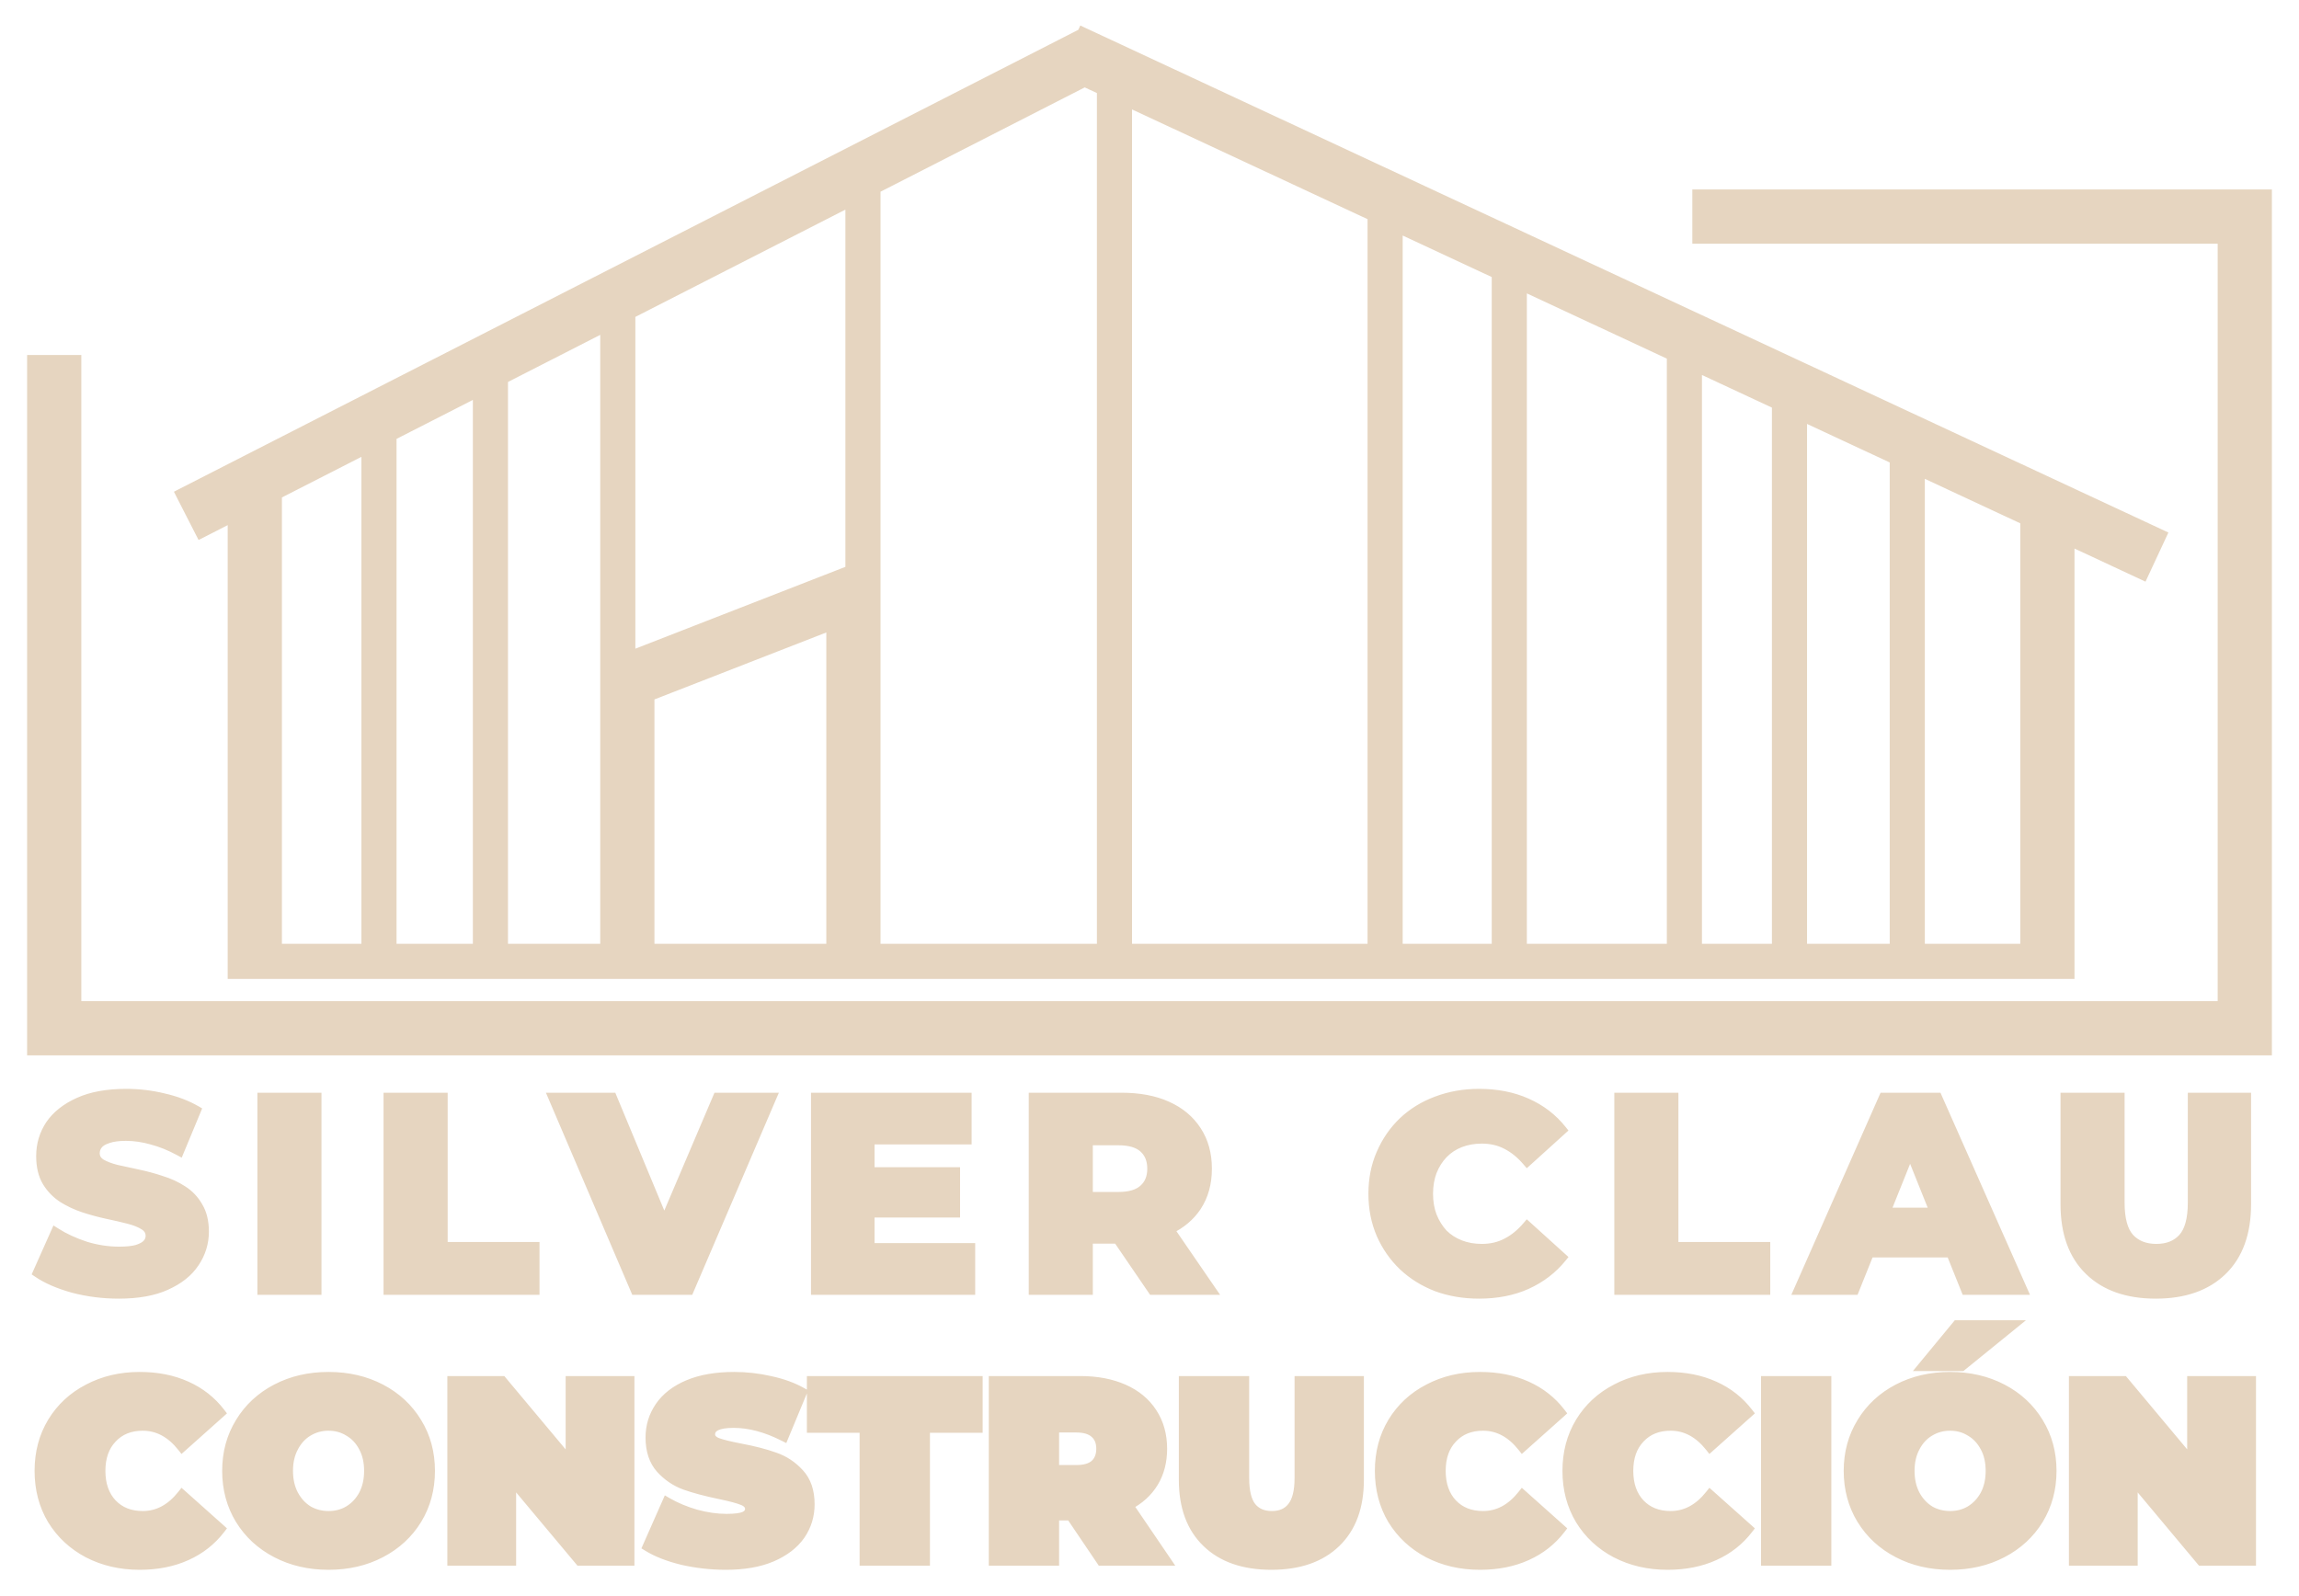 <svg width="72" height="50" viewBox="0 0 72 50" fill="none" xmlns="http://www.w3.org/2000/svg">
<mask id="path-1-outside-1_2025_120" maskUnits="userSpaceOnUse" x="0" y="0" width="72" height="50" fill="black">
<rect fill="white" width="72" height="50"/>
<path fill-rule="evenodd" clip-rule="evenodd" d="M33.906 1L67.709 16.755L67.12 18.02L64.818 16.947V29.718V30.516L63.422 30.516H60.131H59.333H56.442H55.644H53.151H52.353H47.667H46.869H43.778H42.98H35.302H34.504H27.424H26.627H26.029H20.345H19.746H18.949H15.758H14.96H12.268H11.47H8.678H7.282L7.282 16.204L6.285 16.713L5.65 15.47L33.869 1.053L33.876 1.065L33.906 1ZM8.678 15.491L8.678 29.718H11.47L11.47 14.064L8.678 15.491ZM12.268 13.657L12.268 29.718H14.96L14.96 12.281L12.268 13.657ZM15.758 11.874L15.758 29.718H18.949L18.949 21.242L18.949 10.243L15.758 11.874ZM19.746 9.836V20.542L26.627 17.861L26.627 6.321L19.746 9.836ZM27.424 5.913V19.048V29.718H34.504V2.819L33.969 2.57L27.424 5.913ZM35.302 3.191L35.302 29.718H42.98V6.769L35.302 3.191ZM43.778 7.141L43.778 29.718H46.869V8.582L43.778 7.141ZM47.667 8.954L47.667 29.718H52.353V11.138L47.667 8.954ZM53.151 11.51L53.151 29.718H55.644V12.672L53.151 11.51ZM56.442 13.043V29.718H59.333V14.391L56.442 13.043ZM60.131 14.763V29.718H63.422V16.297L60.131 14.763ZM26.029 19.592L20.345 21.807V29.718H26.029V19.592ZM1 31.513V11.271H2.396L2.396 31.513H69.604V7.481H53.151V6.085H71V6.783V7.481V31.513V32.909H69.604H2.396H1V31.513ZM4.374 49.025C3.779 49.025 3.242 48.901 2.764 48.654C2.286 48.402 1.91 48.053 1.636 47.607C1.368 47.156 1.234 46.646 1.234 46.077C1.234 45.508 1.368 45.001 1.636 44.555C1.91 44.104 2.286 43.755 2.764 43.508C3.242 43.255 3.779 43.129 4.374 43.129C4.922 43.129 5.411 43.226 5.84 43.419C6.27 43.612 6.624 43.892 6.903 44.257L5.703 45.328C5.354 44.888 4.944 44.668 4.471 44.668C4.074 44.668 3.754 44.796 3.513 45.054C3.271 45.306 3.15 45.647 3.15 46.077C3.15 46.507 3.271 46.85 3.513 47.108C3.754 47.36 4.074 47.486 4.471 47.486C4.944 47.486 5.354 47.266 5.703 46.826L6.903 47.897C6.624 48.262 6.27 48.541 5.84 48.735C5.411 48.928 4.922 49.025 4.374 49.025ZM10.29 49.025C9.683 49.025 9.138 48.898 8.655 48.646C8.172 48.394 7.793 48.045 7.519 47.599C7.246 47.148 7.109 46.641 7.109 46.077C7.109 45.513 7.246 45.008 7.519 44.563C7.793 44.112 8.172 43.76 8.655 43.508C9.138 43.255 9.683 43.129 10.29 43.129C10.897 43.129 11.441 43.255 11.925 43.508C12.408 43.76 12.787 44.112 13.06 44.563C13.334 45.008 13.471 45.513 13.471 46.077C13.471 46.641 13.334 47.148 13.06 47.599C12.787 48.045 12.408 48.394 11.925 48.646C11.441 48.898 10.897 49.025 10.29 49.025ZM10.29 47.486C10.526 47.486 10.738 47.43 10.926 47.317C11.119 47.199 11.272 47.035 11.385 46.826C11.498 46.611 11.554 46.361 11.554 46.077C11.554 45.792 11.498 45.545 11.385 45.336C11.272 45.121 11.119 44.958 10.926 44.845C10.738 44.727 10.526 44.668 10.29 44.668C10.054 44.668 9.839 44.727 9.646 44.845C9.458 44.958 9.307 45.121 9.195 45.336C9.082 45.545 9.025 45.792 9.025 46.077C9.025 46.361 9.082 46.611 9.195 46.826C9.307 47.035 9.458 47.199 9.646 47.317C9.839 47.43 10.054 47.486 10.29 47.486ZM19.718 48.896H18.155L16.013 46.335V48.896H14.161V43.258H15.723L17.866 45.819V43.258H19.718V48.896ZM22.736 49.025C22.269 49.025 21.812 48.974 21.367 48.872C20.926 48.764 20.564 48.622 20.279 48.445L20.891 47.059C21.16 47.215 21.461 47.341 21.794 47.438C22.126 47.529 22.446 47.575 22.752 47.575C23.015 47.575 23.203 47.551 23.316 47.502C23.428 47.449 23.485 47.371 23.485 47.269C23.485 47.151 23.41 47.062 23.259 47.003C23.114 46.944 22.873 46.88 22.534 46.81C22.099 46.719 21.737 46.622 21.447 46.52C21.157 46.413 20.905 46.241 20.69 46.005C20.475 45.763 20.368 45.438 20.368 45.03C20.368 44.676 20.467 44.353 20.666 44.063C20.865 43.774 21.16 43.545 21.552 43.379C21.949 43.212 22.43 43.129 22.994 43.129C23.38 43.129 23.759 43.172 24.129 43.258C24.505 43.339 24.835 43.459 25.12 43.621L24.548 44.998C23.995 44.719 23.471 44.579 22.977 44.579C22.489 44.579 22.244 44.697 22.244 44.933C22.244 45.046 22.317 45.132 22.462 45.191C22.607 45.245 22.846 45.304 23.179 45.368C23.608 45.449 23.971 45.543 24.266 45.65C24.561 45.752 24.816 45.921 25.031 46.157C25.251 46.394 25.361 46.716 25.361 47.124C25.361 47.478 25.262 47.8 25.063 48.09C24.865 48.375 24.567 48.603 24.169 48.775C23.777 48.941 23.299 49.025 22.736 49.025ZM27.072 44.732H25.421V43.258H30.624V44.732H28.973V48.896H27.072V44.732ZM33.534 47.478H33.018V48.896H31.118V43.258H33.832C34.353 43.258 34.806 43.344 35.193 43.516C35.579 43.688 35.877 43.935 36.087 44.257C36.296 44.579 36.401 44.955 36.401 45.384C36.401 45.787 36.31 46.139 36.127 46.439C35.944 46.74 35.681 46.979 35.338 47.156L36.522 48.896H34.492L33.534 47.478ZM34.484 45.384C34.484 45.175 34.42 45.014 34.291 44.901C34.162 44.783 33.969 44.724 33.711 44.724H33.018V46.045H33.711C33.969 46.045 34.162 45.988 34.291 45.876C34.42 45.758 34.484 45.594 34.484 45.384ZM39.817 49.025C38.952 49.025 38.278 48.791 37.795 48.324C37.312 47.857 37.07 47.202 37.07 46.359V43.258H38.971V46.303C38.971 46.716 39.043 47.017 39.188 47.205C39.339 47.392 39.553 47.486 39.833 47.486C40.112 47.486 40.324 47.392 40.469 47.205C40.619 47.017 40.694 46.716 40.694 46.303V43.258H42.563V46.359C42.563 47.202 42.321 47.857 41.838 48.324C41.355 48.791 40.681 49.025 39.817 49.025ZM46.349 49.025C45.754 49.025 45.217 48.901 44.739 48.654C44.261 48.402 43.885 48.053 43.611 47.607C43.343 47.156 43.209 46.646 43.209 46.077C43.209 45.508 43.343 45.001 43.611 44.555C43.885 44.104 44.261 43.755 44.739 43.508C45.217 43.255 45.754 43.129 46.349 43.129C46.897 43.129 47.386 43.226 47.815 43.419C48.245 43.612 48.599 43.892 48.878 44.257L47.678 45.328C47.329 44.888 46.919 44.668 46.446 44.668C46.049 44.668 45.729 44.796 45.488 45.054C45.246 45.306 45.125 45.647 45.125 46.077C45.125 46.507 45.246 46.85 45.488 47.108C45.729 47.36 46.049 47.486 46.446 47.486C46.919 47.486 47.329 47.266 47.678 46.826L48.878 47.897C48.599 48.262 48.245 48.541 47.815 48.735C47.386 48.928 46.897 49.025 46.349 49.025ZM52.225 49.025C51.629 49.025 51.092 48.901 50.614 48.654C50.136 48.402 49.76 48.053 49.486 47.607C49.218 47.156 49.084 46.646 49.084 46.077C49.084 45.508 49.218 45.001 49.486 44.555C49.76 44.104 50.136 43.755 50.614 43.508C51.092 43.255 51.629 43.129 52.225 43.129C52.772 43.129 53.261 43.226 53.69 43.419C54.12 43.612 54.474 43.892 54.754 44.257L53.553 45.328C53.205 44.888 52.794 44.668 52.321 44.668C51.924 44.668 51.605 44.796 51.363 45.054C51.121 45.306 51.001 45.647 51.001 46.077C51.001 46.507 51.121 46.85 51.363 47.108C51.605 47.36 51.924 47.486 52.321 47.486C52.794 47.486 53.205 47.266 53.553 46.826L54.754 47.897C54.474 48.262 54.12 48.541 53.69 48.735C53.261 48.928 52.772 49.025 52.225 49.025ZM55.302 43.258H57.203V48.896H55.302V43.258ZM61.074 49.025C60.467 49.025 59.922 48.898 59.439 48.646C58.956 48.394 58.577 48.045 58.303 47.599C58.029 47.148 57.892 46.641 57.892 46.077C57.892 45.513 58.029 45.008 58.303 44.563C58.577 44.112 58.956 43.76 59.439 43.508C59.922 43.255 60.467 43.129 61.074 43.129C61.68 43.129 62.225 43.255 62.709 43.508C63.192 43.76 63.57 44.112 63.844 44.563C64.118 45.008 64.255 45.513 64.255 46.077C64.255 46.641 64.118 47.148 63.844 47.599C63.57 48.045 63.192 48.394 62.709 48.646C62.225 48.898 61.68 49.025 61.074 49.025ZM61.074 47.486C61.31 47.486 61.522 47.43 61.71 47.317C61.903 47.199 62.056 47.035 62.169 46.826C62.282 46.611 62.338 46.361 62.338 46.077C62.338 45.792 62.282 45.545 62.169 45.336C62.056 45.121 61.903 44.958 61.71 44.845C61.522 44.727 61.31 44.668 61.074 44.668C60.837 44.668 60.623 44.727 60.429 44.845C60.241 44.958 60.091 45.121 59.978 45.336C59.866 45.545 59.809 45.792 59.809 46.077C59.809 46.361 59.866 46.611 59.978 46.826C60.091 47.035 60.241 47.199 60.429 47.317C60.623 47.43 60.837 47.486 61.074 47.486ZM61.291 41.511H63.023L61.436 42.799H60.228L61.291 41.511ZM70.502 48.896H68.939L66.797 46.335V48.896H64.945V43.258H66.507L68.649 45.819V43.258H70.502V48.896ZM2.292 40.35C2.751 40.47 3.228 40.531 3.721 40.531C4.318 40.531 4.812 40.442 5.202 40.264C5.599 40.086 5.894 39.85 6.089 39.558C6.29 39.259 6.391 38.935 6.391 38.584C6.391 38.269 6.328 38.008 6.201 37.801C6.081 37.588 5.92 37.419 5.719 37.293C5.518 37.161 5.294 37.057 5.047 36.983C4.806 36.902 4.562 36.836 4.315 36.785C4.074 36.733 3.85 36.684 3.644 36.638C3.443 36.587 3.279 36.523 3.153 36.449C3.032 36.368 2.972 36.262 2.972 36.13C2.972 36.027 3.004 35.935 3.067 35.855C3.13 35.774 3.233 35.711 3.377 35.665C3.52 35.614 3.71 35.588 3.945 35.588C4.209 35.588 4.482 35.628 4.763 35.708C5.045 35.783 5.329 35.898 5.616 36.053L6.141 34.787C5.843 34.614 5.501 34.485 5.116 34.399C4.737 34.307 4.35 34.261 3.954 34.261C3.362 34.261 2.869 34.35 2.473 34.528C2.076 34.706 1.778 34.942 1.577 35.235C1.382 35.527 1.284 35.855 1.284 36.216C1.284 36.538 1.347 36.805 1.474 37.017C1.6 37.224 1.764 37.393 1.964 37.525C2.165 37.652 2.386 37.755 2.628 37.835C2.874 37.916 3.118 37.982 3.36 38.033C3.606 38.085 3.83 38.137 4.031 38.188C4.232 38.24 4.396 38.306 4.522 38.386C4.648 38.467 4.712 38.576 4.712 38.714C4.712 38.811 4.677 38.897 4.608 38.972C4.545 39.041 4.442 39.098 4.298 39.144C4.155 39.184 3.965 39.205 3.73 39.205C3.38 39.205 3.027 39.15 2.671 39.041C2.32 38.926 2.01 38.783 1.741 38.61L1.181 39.868C1.468 40.063 1.838 40.224 2.292 40.35ZM8.212 34.382V40.41H9.917V34.382H8.212ZM12.164 34.382V40.41H16.745V39.058H13.869V34.382H12.164ZM17.326 34.382L19.901 40.41H21.58L24.164 34.382H22.476L20.803 38.311L19.169 34.382H17.326ZM27.238 37.99V39.093H30.39V40.41H25.55V34.382H30.278V35.7H27.238V36.716H29.916V37.99H27.238ZM32.369 34.382V40.41H34.074V38.808H35.005L36.098 40.41H37.924L36.623 38.514C36.988 38.339 37.272 38.098 37.476 37.792C37.694 37.459 37.803 37.066 37.803 36.612C37.803 36.153 37.694 35.757 37.476 35.424C37.258 35.085 36.948 34.827 36.546 34.649C36.15 34.471 35.676 34.382 35.125 34.382H32.369ZM34.074 37.491H35.022C35.378 37.491 35.642 37.413 35.814 37.258C35.992 37.103 36.081 36.888 36.081 36.612C36.081 36.331 35.992 36.113 35.814 35.958C35.642 35.803 35.378 35.725 35.022 35.725H34.074V37.491ZM44.996 40.307C45.404 40.456 45.846 40.531 46.322 40.531C46.879 40.531 47.376 40.433 47.812 40.238C48.254 40.037 48.622 39.756 48.914 39.394L47.829 38.412C47.634 38.642 47.419 38.817 47.184 38.938C46.954 39.058 46.696 39.118 46.408 39.118C46.161 39.118 45.935 39.078 45.728 38.998C45.521 38.917 45.343 38.803 45.194 38.653C45.051 38.498 44.936 38.315 44.85 38.102C44.769 37.89 44.729 37.654 44.729 37.396C44.729 37.138 44.769 36.902 44.85 36.69C44.936 36.477 45.051 36.297 45.194 36.147C45.343 35.992 45.521 35.875 45.728 35.794C45.935 35.714 46.161 35.674 46.408 35.674C46.696 35.674 46.954 35.734 47.184 35.855C47.419 35.975 47.634 36.15 47.829 36.38L48.914 35.398C48.622 35.031 48.254 34.749 47.812 34.554C47.376 34.359 46.879 34.261 46.322 34.261C45.846 34.261 45.404 34.339 44.996 34.494C44.594 34.643 44.244 34.858 43.946 35.14C43.653 35.421 43.423 35.754 43.257 36.139C43.09 36.518 43.007 36.937 43.007 37.396C43.007 37.855 43.09 38.277 43.257 38.662C43.423 39.041 43.653 39.371 43.946 39.652C44.244 39.934 44.594 40.152 44.996 40.307ZM50.708 34.382V40.41H55.289V39.058H52.413V34.382H50.708ZM58.994 34.382L56.333 40.41H58.073L58.543 39.239H61.099L61.569 40.41H63.343L60.673 34.382H58.994ZM60.594 37.982H59.047L59.821 36.054L60.594 37.982ZM65.431 39.799C65.931 40.287 66.625 40.531 67.515 40.531C68.405 40.531 69.1 40.287 69.599 39.799C70.099 39.311 70.348 38.619 70.348 37.723V34.382H68.669V37.672C68.669 38.188 68.569 38.559 68.368 38.783C68.167 39.007 67.888 39.118 67.532 39.118C67.176 39.118 66.895 39.007 66.688 38.783C66.487 38.559 66.387 38.188 66.387 37.672V34.382H64.682V37.723C64.682 38.619 64.932 39.311 65.431 39.799Z"/>
</mask>
<path fill-rule="evenodd" clip-rule="evenodd" d="M33.906 1L67.709 16.755L67.12 18.02L64.818 16.947V29.718V30.516L63.422 30.516H60.131H59.333H56.442H55.644H53.151H52.353H47.667H46.869H43.778H42.98H35.302H34.504H27.424H26.627H26.029H20.345H19.746H18.949H15.758H14.96H12.268H11.47H8.678H7.282L7.282 16.204L6.285 16.713L5.65 15.47L33.869 1.053L33.876 1.065L33.906 1ZM8.678 15.491L8.678 29.718H11.47L11.47 14.064L8.678 15.491ZM12.268 13.657L12.268 29.718H14.96L14.96 12.281L12.268 13.657ZM15.758 11.874L15.758 29.718H18.949L18.949 21.242L18.949 10.243L15.758 11.874ZM19.746 9.836V20.542L26.627 17.861L26.627 6.321L19.746 9.836ZM27.424 5.913V19.048V29.718H34.504V2.819L33.969 2.57L27.424 5.913ZM35.302 3.191L35.302 29.718H42.98V6.769L35.302 3.191ZM43.778 7.141L43.778 29.718H46.869V8.582L43.778 7.141ZM47.667 8.954L47.667 29.718H52.353V11.138L47.667 8.954ZM53.151 11.51L53.151 29.718H55.644V12.672L53.151 11.51ZM56.442 13.043V29.718H59.333V14.391L56.442 13.043ZM60.131 14.763V29.718H63.422V16.297L60.131 14.763ZM26.029 19.592L20.345 21.807V29.718H26.029V19.592ZM1 31.513V11.271H2.396L2.396 31.513H69.604V7.481H53.151V6.085H71V6.783V7.481V31.513V32.909H69.604H2.396H1V31.513ZM4.374 49.025C3.779 49.025 3.242 48.901 2.764 48.654C2.286 48.402 1.91 48.053 1.636 47.607C1.368 47.156 1.234 46.646 1.234 46.077C1.234 45.508 1.368 45.001 1.636 44.555C1.91 44.104 2.286 43.755 2.764 43.508C3.242 43.255 3.779 43.129 4.374 43.129C4.922 43.129 5.411 43.226 5.84 43.419C6.27 43.612 6.624 43.892 6.903 44.257L5.703 45.328C5.354 44.888 4.944 44.668 4.471 44.668C4.074 44.668 3.754 44.796 3.513 45.054C3.271 45.306 3.15 45.647 3.15 46.077C3.15 46.507 3.271 46.85 3.513 47.108C3.754 47.36 4.074 47.486 4.471 47.486C4.944 47.486 5.354 47.266 5.703 46.826L6.903 47.897C6.624 48.262 6.27 48.541 5.84 48.735C5.411 48.928 4.922 49.025 4.374 49.025ZM10.29 49.025C9.683 49.025 9.138 48.898 8.655 48.646C8.172 48.394 7.793 48.045 7.519 47.599C7.246 47.148 7.109 46.641 7.109 46.077C7.109 45.513 7.246 45.008 7.519 44.563C7.793 44.112 8.172 43.76 8.655 43.508C9.138 43.255 9.683 43.129 10.29 43.129C10.897 43.129 11.441 43.255 11.925 43.508C12.408 43.76 12.787 44.112 13.06 44.563C13.334 45.008 13.471 45.513 13.471 46.077C13.471 46.641 13.334 47.148 13.06 47.599C12.787 48.045 12.408 48.394 11.925 48.646C11.441 48.898 10.897 49.025 10.29 49.025ZM10.29 47.486C10.526 47.486 10.738 47.43 10.926 47.317C11.119 47.199 11.272 47.035 11.385 46.826C11.498 46.611 11.554 46.361 11.554 46.077C11.554 45.792 11.498 45.545 11.385 45.336C11.272 45.121 11.119 44.958 10.926 44.845C10.738 44.727 10.526 44.668 10.29 44.668C10.054 44.668 9.839 44.727 9.646 44.845C9.458 44.958 9.307 45.121 9.195 45.336C9.082 45.545 9.025 45.792 9.025 46.077C9.025 46.361 9.082 46.611 9.195 46.826C9.307 47.035 9.458 47.199 9.646 47.317C9.839 47.43 10.054 47.486 10.29 47.486ZM19.718 48.896H18.155L16.013 46.335V48.896H14.161V43.258H15.723L17.866 45.819V43.258H19.718V48.896ZM22.736 49.025C22.269 49.025 21.812 48.974 21.367 48.872C20.926 48.764 20.564 48.622 20.279 48.445L20.891 47.059C21.16 47.215 21.461 47.341 21.794 47.438C22.126 47.529 22.446 47.575 22.752 47.575C23.015 47.575 23.203 47.551 23.316 47.502C23.428 47.449 23.485 47.371 23.485 47.269C23.485 47.151 23.41 47.062 23.259 47.003C23.114 46.944 22.873 46.88 22.534 46.81C22.099 46.719 21.737 46.622 21.447 46.52C21.157 46.413 20.905 46.241 20.69 46.005C20.475 45.763 20.368 45.438 20.368 45.03C20.368 44.676 20.467 44.353 20.666 44.063C20.865 43.774 21.16 43.545 21.552 43.379C21.949 43.212 22.43 43.129 22.994 43.129C23.38 43.129 23.759 43.172 24.129 43.258C24.505 43.339 24.835 43.459 25.12 43.621L24.548 44.998C23.995 44.719 23.471 44.579 22.977 44.579C22.489 44.579 22.244 44.697 22.244 44.933C22.244 45.046 22.317 45.132 22.462 45.191C22.607 45.245 22.846 45.304 23.179 45.368C23.608 45.449 23.971 45.543 24.266 45.65C24.561 45.752 24.816 45.921 25.031 46.157C25.251 46.394 25.361 46.716 25.361 47.124C25.361 47.478 25.262 47.8 25.063 48.09C24.865 48.375 24.567 48.603 24.169 48.775C23.777 48.941 23.299 49.025 22.736 49.025ZM27.072 44.732H25.421V43.258H30.624V44.732H28.973V48.896H27.072V44.732ZM33.534 47.478H33.018V48.896H31.118V43.258H33.832C34.353 43.258 34.806 43.344 35.193 43.516C35.579 43.688 35.877 43.935 36.087 44.257C36.296 44.579 36.401 44.955 36.401 45.384C36.401 45.787 36.31 46.139 36.127 46.439C35.944 46.74 35.681 46.979 35.338 47.156L36.522 48.896H34.492L33.534 47.478ZM34.484 45.384C34.484 45.175 34.42 45.014 34.291 44.901C34.162 44.783 33.969 44.724 33.711 44.724H33.018V46.045H33.711C33.969 46.045 34.162 45.988 34.291 45.876C34.42 45.758 34.484 45.594 34.484 45.384ZM39.817 49.025C38.952 49.025 38.278 48.791 37.795 48.324C37.312 47.857 37.07 47.202 37.07 46.359V43.258H38.971V46.303C38.971 46.716 39.043 47.017 39.188 47.205C39.339 47.392 39.553 47.486 39.833 47.486C40.112 47.486 40.324 47.392 40.469 47.205C40.619 47.017 40.694 46.716 40.694 46.303V43.258H42.563V46.359C42.563 47.202 42.321 47.857 41.838 48.324C41.355 48.791 40.681 49.025 39.817 49.025ZM46.349 49.025C45.754 49.025 45.217 48.901 44.739 48.654C44.261 48.402 43.885 48.053 43.611 47.607C43.343 47.156 43.209 46.646 43.209 46.077C43.209 45.508 43.343 45.001 43.611 44.555C43.885 44.104 44.261 43.755 44.739 43.508C45.217 43.255 45.754 43.129 46.349 43.129C46.897 43.129 47.386 43.226 47.815 43.419C48.245 43.612 48.599 43.892 48.878 44.257L47.678 45.328C47.329 44.888 46.919 44.668 46.446 44.668C46.049 44.668 45.729 44.796 45.488 45.054C45.246 45.306 45.125 45.647 45.125 46.077C45.125 46.507 45.246 46.85 45.488 47.108C45.729 47.36 46.049 47.486 46.446 47.486C46.919 47.486 47.329 47.266 47.678 46.826L48.878 47.897C48.599 48.262 48.245 48.541 47.815 48.735C47.386 48.928 46.897 49.025 46.349 49.025ZM52.225 49.025C51.629 49.025 51.092 48.901 50.614 48.654C50.136 48.402 49.76 48.053 49.486 47.607C49.218 47.156 49.084 46.646 49.084 46.077C49.084 45.508 49.218 45.001 49.486 44.555C49.76 44.104 50.136 43.755 50.614 43.508C51.092 43.255 51.629 43.129 52.225 43.129C52.772 43.129 53.261 43.226 53.69 43.419C54.12 43.612 54.474 43.892 54.754 44.257L53.553 45.328C53.205 44.888 52.794 44.668 52.321 44.668C51.924 44.668 51.605 44.796 51.363 45.054C51.121 45.306 51.001 45.647 51.001 46.077C51.001 46.507 51.121 46.85 51.363 47.108C51.605 47.36 51.924 47.486 52.321 47.486C52.794 47.486 53.205 47.266 53.553 46.826L54.754 47.897C54.474 48.262 54.12 48.541 53.69 48.735C53.261 48.928 52.772 49.025 52.225 49.025ZM55.302 43.258H57.203V48.896H55.302V43.258ZM61.074 49.025C60.467 49.025 59.922 48.898 59.439 48.646C58.956 48.394 58.577 48.045 58.303 47.599C58.029 47.148 57.892 46.641 57.892 46.077C57.892 45.513 58.029 45.008 58.303 44.563C58.577 44.112 58.956 43.76 59.439 43.508C59.922 43.255 60.467 43.129 61.074 43.129C61.68 43.129 62.225 43.255 62.709 43.508C63.192 43.76 63.57 44.112 63.844 44.563C64.118 45.008 64.255 45.513 64.255 46.077C64.255 46.641 64.118 47.148 63.844 47.599C63.57 48.045 63.192 48.394 62.709 48.646C62.225 48.898 61.68 49.025 61.074 49.025ZM61.074 47.486C61.31 47.486 61.522 47.43 61.71 47.317C61.903 47.199 62.056 47.035 62.169 46.826C62.282 46.611 62.338 46.361 62.338 46.077C62.338 45.792 62.282 45.545 62.169 45.336C62.056 45.121 61.903 44.958 61.71 44.845C61.522 44.727 61.31 44.668 61.074 44.668C60.837 44.668 60.623 44.727 60.429 44.845C60.241 44.958 60.091 45.121 59.978 45.336C59.866 45.545 59.809 45.792 59.809 46.077C59.809 46.361 59.866 46.611 59.978 46.826C60.091 47.035 60.241 47.199 60.429 47.317C60.623 47.43 60.837 47.486 61.074 47.486ZM61.291 41.511H63.023L61.436 42.799H60.228L61.291 41.511ZM70.502 48.896H68.939L66.797 46.335V48.896H64.945V43.258H66.507L68.649 45.819V43.258H70.502V48.896ZM2.292 40.35C2.751 40.47 3.228 40.531 3.721 40.531C4.318 40.531 4.812 40.442 5.202 40.264C5.599 40.086 5.894 39.85 6.089 39.558C6.29 39.259 6.391 38.935 6.391 38.584C6.391 38.269 6.328 38.008 6.201 37.801C6.081 37.588 5.92 37.419 5.719 37.293C5.518 37.161 5.294 37.057 5.047 36.983C4.806 36.902 4.562 36.836 4.315 36.785C4.074 36.733 3.85 36.684 3.644 36.638C3.443 36.587 3.279 36.523 3.153 36.449C3.032 36.368 2.972 36.262 2.972 36.13C2.972 36.027 3.004 35.935 3.067 35.855C3.13 35.774 3.233 35.711 3.377 35.665C3.52 35.614 3.71 35.588 3.945 35.588C4.209 35.588 4.482 35.628 4.763 35.708C5.045 35.783 5.329 35.898 5.616 36.053L6.141 34.787C5.843 34.614 5.501 34.485 5.116 34.399C4.737 34.307 4.35 34.261 3.954 34.261C3.362 34.261 2.869 34.35 2.473 34.528C2.076 34.706 1.778 34.942 1.577 35.235C1.382 35.527 1.284 35.855 1.284 36.216C1.284 36.538 1.347 36.805 1.474 37.017C1.6 37.224 1.764 37.393 1.964 37.525C2.165 37.652 2.386 37.755 2.628 37.835C2.874 37.916 3.118 37.982 3.36 38.033C3.606 38.085 3.83 38.137 4.031 38.188C4.232 38.24 4.396 38.306 4.522 38.386C4.648 38.467 4.712 38.576 4.712 38.714C4.712 38.811 4.677 38.897 4.608 38.972C4.545 39.041 4.442 39.098 4.298 39.144C4.155 39.184 3.965 39.205 3.73 39.205C3.38 39.205 3.027 39.15 2.671 39.041C2.32 38.926 2.01 38.783 1.741 38.61L1.181 39.868C1.468 40.063 1.838 40.224 2.292 40.35ZM8.212 34.382V40.41H9.917V34.382H8.212ZM12.164 34.382V40.41H16.745V39.058H13.869V34.382H12.164ZM17.326 34.382L19.901 40.41H21.58L24.164 34.382H22.476L20.803 38.311L19.169 34.382H17.326ZM27.238 37.99V39.093H30.39V40.41H25.55V34.382H30.278V35.7H27.238V36.716H29.916V37.99H27.238ZM32.369 34.382V40.41H34.074V38.808H35.005L36.098 40.41H37.924L36.623 38.514C36.988 38.339 37.272 38.098 37.476 37.792C37.694 37.459 37.803 37.066 37.803 36.612C37.803 36.153 37.694 35.757 37.476 35.424C37.258 35.085 36.948 34.827 36.546 34.649C36.15 34.471 35.676 34.382 35.125 34.382H32.369ZM34.074 37.491H35.022C35.378 37.491 35.642 37.413 35.814 37.258C35.992 37.103 36.081 36.888 36.081 36.612C36.081 36.331 35.992 36.113 35.814 35.958C35.642 35.803 35.378 35.725 35.022 35.725H34.074V37.491ZM44.996 40.307C45.404 40.456 45.846 40.531 46.322 40.531C46.879 40.531 47.376 40.433 47.812 40.238C48.254 40.037 48.622 39.756 48.914 39.394L47.829 38.412C47.634 38.642 47.419 38.817 47.184 38.938C46.954 39.058 46.696 39.118 46.408 39.118C46.161 39.118 45.935 39.078 45.728 38.998C45.521 38.917 45.343 38.803 45.194 38.653C45.051 38.498 44.936 38.315 44.85 38.102C44.769 37.89 44.729 37.654 44.729 37.396C44.729 37.138 44.769 36.902 44.85 36.69C44.936 36.477 45.051 36.297 45.194 36.147C45.343 35.992 45.521 35.875 45.728 35.794C45.935 35.714 46.161 35.674 46.408 35.674C46.696 35.674 46.954 35.734 47.184 35.855C47.419 35.975 47.634 36.15 47.829 36.38L48.914 35.398C48.622 35.031 48.254 34.749 47.812 34.554C47.376 34.359 46.879 34.261 46.322 34.261C45.846 34.261 45.404 34.339 44.996 34.494C44.594 34.643 44.244 34.858 43.946 35.14C43.653 35.421 43.423 35.754 43.257 36.139C43.09 36.518 43.007 36.937 43.007 37.396C43.007 37.855 43.09 38.277 43.257 38.662C43.423 39.041 43.653 39.371 43.946 39.652C44.244 39.934 44.594 40.152 44.996 40.307ZM50.708 34.382V40.41H55.289V39.058H52.413V34.382H50.708ZM58.994 34.382L56.333 40.41H58.073L58.543 39.239H61.099L61.569 40.41H63.343L60.673 34.382H58.994ZM60.594 37.982H59.047L59.821 36.054L60.594 37.982ZM65.431 39.799C65.931 40.287 66.625 40.531 67.515 40.531C68.405 40.531 69.1 40.287 69.599 39.799C70.099 39.311 70.348 38.619 70.348 37.723V34.382H68.669V37.672C68.669 38.188 68.569 38.559 68.368 38.783C68.167 39.007 67.888 39.118 67.532 39.118C67.176 39.118 66.895 39.007 66.688 38.783C66.487 38.559 66.387 38.188 66.387 37.672V34.382H64.682V37.723C64.682 38.619 64.932 39.311 65.431 39.799Z" fill="#E6D5C0"/>
<path d="M67.709 16.755L67.846 16.819L67.91 16.682L67.773 16.618L67.709 16.755ZM33.906 1L33.97 0.863L33.833 0.799L33.769 0.936L33.906 1ZM67.12 18.02L67.056 18.157L67.193 18.221L67.257 18.084L67.12 18.02ZM64.818 16.947L64.882 16.811L64.667 16.71V16.947H64.818ZM64.818 30.516L64.818 30.667L64.969 30.667V30.516H64.818ZM63.422 30.516L63.422 30.667L63.422 30.667L63.422 30.516ZM7.282 30.516L7.131 30.516L7.131 30.667H7.282V30.516ZM7.282 16.204L7.433 16.204L7.433 15.957L7.213 16.069L7.282 16.204ZM6.285 16.713L6.15 16.782L6.219 16.916L6.354 16.848L6.285 16.713ZM5.65 15.47L5.581 15.335L5.447 15.404L5.515 15.539L5.65 15.47ZM33.869 1.053L34.004 0.984L33.935 0.85L33.8 0.919L33.869 1.053ZM33.876 1.065L33.741 1.134L33.882 1.41L34.012 1.129L33.876 1.065ZM8.678 29.718L8.527 29.718L8.527 29.869H8.678V29.718ZM8.678 15.491L8.609 15.356L8.527 15.398L8.527 15.491L8.678 15.491ZM11.47 29.718V29.869H11.621L11.621 29.718L11.47 29.718ZM11.47 14.064L11.621 14.064L11.621 13.817L11.401 13.93L11.47 14.064ZM12.268 29.718L12.117 29.718L12.117 29.869H12.268V29.718ZM12.268 13.657L12.199 13.522L12.117 13.564L12.117 13.657L12.268 13.657ZM14.96 29.718V29.869H15.111L15.111 29.718L14.96 29.718ZM14.96 12.281L15.111 12.281L15.111 12.034L14.891 12.147L14.96 12.281ZM15.758 29.718L15.607 29.718L15.607 29.869H15.758V29.718ZM15.758 11.874L15.689 11.739L15.607 11.781L15.607 11.874L15.758 11.874ZM18.949 29.718V29.869H19.1L19.1 29.718L18.949 29.718ZM18.949 21.242L18.798 21.242L18.798 21.242L18.949 21.242ZM18.949 10.243L19.1 10.243L19.1 9.997L18.88 10.109L18.949 10.243ZM19.746 20.542H19.595V20.763L19.801 20.682L19.746 20.542ZM19.746 9.836L19.678 9.701L19.595 9.743V9.836H19.746ZM26.627 17.861L26.682 18.002L26.778 17.964L26.778 17.861L26.627 17.861ZM26.627 6.321L26.778 6.321L26.778 6.074L26.558 6.186L26.627 6.321ZM27.424 5.913L27.356 5.779L27.273 5.821V5.913H27.424ZM27.424 29.718H27.273V29.869H27.424V29.718ZM34.504 29.718V29.869H34.655V29.718H34.504ZM34.504 2.819H34.655V2.723L34.568 2.682L34.504 2.819ZM33.969 2.57L34.033 2.433L33.966 2.402L33.901 2.435L33.969 2.57ZM35.302 29.718L35.151 29.718L35.151 29.869H35.302V29.718ZM35.302 3.191L35.366 3.054L35.151 2.954L35.151 3.191L35.302 3.191ZM42.98 29.718V29.869H43.131V29.718H42.98ZM42.98 6.769H43.131V6.673L43.044 6.633L42.98 6.769ZM43.778 29.718L43.627 29.718L43.627 29.869H43.778V29.718ZM43.778 7.141L43.842 7.004L43.627 6.904L43.627 7.141L43.778 7.141ZM46.869 29.718V29.869H47.02V29.718H46.869ZM46.869 8.582H47.02V8.486L46.933 8.445L46.869 8.582ZM47.667 29.718L47.516 29.718L47.516 29.869H47.667V29.718ZM47.667 8.954L47.73 8.817L47.516 8.717L47.516 8.954L47.667 8.954ZM52.353 29.718V29.869H52.504V29.718H52.353ZM52.353 11.138H52.504V11.042L52.417 11.001L52.353 11.138ZM53.151 29.718L53 29.718L53 29.869H53.151V29.718ZM53.151 11.51L53.215 11.373L53 11.273L53 11.51L53.151 11.51ZM55.644 29.718V29.869H55.795V29.718H55.644ZM55.644 12.672H55.795V12.575L55.708 12.535L55.644 12.672ZM56.442 29.718H56.291V29.869H56.442V29.718ZM56.442 13.043L56.505 12.907L56.291 12.806V13.043H56.442ZM59.333 29.718V29.869H59.484V29.718H59.333ZM59.333 14.391H59.484V14.295L59.397 14.254L59.333 14.391ZM60.131 29.718H59.98V29.869H60.131V29.718ZM60.131 14.763L60.195 14.626L59.98 14.526V14.763H60.131ZM63.422 29.718V29.869H63.573V29.718H63.422ZM63.422 16.297H63.573V16.201L63.486 16.16L63.422 16.297ZM20.345 21.807L20.29 21.666L20.194 21.703V21.807H20.345ZM26.029 19.592H26.18V19.371L25.974 19.452L26.029 19.592ZM20.345 29.718H20.194V29.869H20.345V29.718ZM26.029 29.718V29.869H26.18V29.718H26.029ZM1 11.271V11.12H0.849V11.271H1ZM2.396 11.271L2.547 11.271L2.547 11.12H2.396V11.271ZM2.396 31.513L2.245 31.513L2.245 31.664H2.396V31.513ZM69.604 31.513V31.664H69.755V31.513H69.604ZM69.604 7.481H69.755V7.33H69.604V7.481ZM53.151 7.481H53V7.633H53.151V7.481ZM53.151 6.085V5.934H53V6.085H53.151ZM71 6.085H71.151V5.934H71V6.085ZM71 32.909V33.06H71.151V32.909H71ZM1 32.909H0.849V33.06H1V32.909ZM2.764 48.654L2.693 48.788L2.694 48.788L2.764 48.654ZM1.636 47.607L1.506 47.684L1.508 47.686L1.636 47.607ZM1.636 44.555L1.507 44.476L1.507 44.477L1.636 44.555ZM2.764 43.508L2.833 43.642L2.834 43.641L2.764 43.508ZM5.84 43.419L5.778 43.557L5.778 43.557L5.84 43.419ZM6.903 44.257L7.004 44.37L7.108 44.276L7.023 44.165L6.903 44.257ZM5.703 45.328L5.585 45.422L5.684 45.547L5.804 45.441L5.703 45.328ZM3.513 45.054L3.622 45.159L3.623 45.157L3.513 45.054ZM3.513 47.108L3.403 47.211L3.404 47.212L3.513 47.108ZM5.703 46.826L5.804 46.713L5.684 46.607L5.585 46.732L5.703 46.826ZM6.903 47.897L7.023 47.989L7.108 47.878L7.004 47.784L6.903 47.897ZM5.84 48.735L5.902 48.872L5.902 48.872L5.84 48.735ZM7.519 47.599L7.39 47.678L7.391 47.678L7.519 47.599ZM7.519 44.563L7.648 44.642L7.648 44.641L7.519 44.563ZM11.925 43.508L11.995 43.374L11.995 43.374L11.925 43.508ZM13.06 44.563L12.931 44.641L12.932 44.642L13.06 44.563ZM13.06 47.599L13.189 47.678L13.189 47.678L13.06 47.599ZM11.925 48.646L11.995 48.78L11.995 48.78L11.925 48.646ZM10.926 47.317L11.004 47.447L11.005 47.446L10.926 47.317ZM11.385 46.826L11.518 46.898L11.519 46.896L11.385 46.826ZM11.385 45.336L11.251 45.406L11.252 45.408L11.385 45.336ZM10.926 44.845L10.846 44.973L10.85 44.975L10.926 44.845ZM9.646 44.845L9.723 44.974L9.724 44.974L9.646 44.845ZM9.195 45.336L9.328 45.408L9.328 45.406L9.195 45.336ZM9.195 46.826L9.061 46.896L9.062 46.898L9.195 46.826ZM9.646 47.317L9.565 47.445L9.569 47.448L9.646 47.317ZM18.155 48.896L18.04 48.993L18.085 49.047H18.155V48.896ZM19.718 48.896V49.047H19.869V48.896H19.718ZM16.013 46.335L16.129 46.238L15.862 45.919V46.335H16.013ZM16.013 48.896V49.047H16.164V48.896H16.013ZM14.161 48.896H14.01V49.047H14.161V48.896ZM14.161 43.258V43.107H14.01V43.258H14.161ZM15.723 43.258L15.839 43.161L15.794 43.107H15.723V43.258ZM17.866 45.819L17.75 45.916L18.017 46.235V45.819H17.866ZM17.866 43.258V43.107H17.715V43.258H17.866ZM19.718 43.258H19.869V43.107H19.718V43.258ZM21.367 48.872L21.331 49.018L21.333 49.019L21.367 48.872ZM20.279 48.445L20.141 48.384L20.088 48.504L20.2 48.573L20.279 48.445ZM20.891 47.059L20.967 46.929L20.821 46.844L20.753 46.998L20.891 47.059ZM21.794 47.438L21.751 47.583L21.753 47.584L21.794 47.438ZM23.316 47.502L23.375 47.641L23.381 47.639L23.316 47.502ZM23.259 47.003L23.202 47.143L23.204 47.144L23.259 47.003ZM22.534 46.81L22.503 46.958L22.504 46.958L22.534 46.81ZM21.447 46.52L21.395 46.662L21.397 46.662L21.447 46.52ZM20.69 46.005L20.577 46.105L20.578 46.106L20.69 46.005ZM20.666 44.063L20.541 43.978L20.541 43.978L20.666 44.063ZM21.552 43.379L21.494 43.24L21.493 43.24L21.552 43.379ZM24.129 43.258L24.095 43.405L24.097 43.406L24.129 43.258ZM25.12 43.621L25.259 43.678L25.31 43.555L25.194 43.489L25.12 43.621ZM24.548 44.998L24.48 45.133L24.625 45.206L24.687 45.056L24.548 44.998ZM22.462 45.191L22.405 45.331L22.41 45.333L22.462 45.191ZM23.179 45.368L23.15 45.517L23.151 45.517L23.179 45.368ZM24.266 45.65L24.214 45.792L24.217 45.793L24.266 45.65ZM25.031 46.157L24.919 46.259L24.921 46.261L25.031 46.157ZM25.063 48.09L25.187 48.177L25.188 48.176L25.063 48.09ZM24.169 48.775L24.228 48.914L24.229 48.914L24.169 48.775ZM25.421 44.732H25.27V44.883H25.421V44.732ZM27.072 44.732H27.223V44.581H27.072V44.732ZM25.421 43.258V43.107H25.27V43.258H25.421ZM30.624 43.258H30.775V43.107H30.624V43.258ZM30.624 44.732V44.883H30.775V44.732H30.624ZM28.973 44.732V44.581H28.822V44.732H28.973ZM28.973 48.896V49.047H29.124V48.896H28.973ZM27.072 48.896H26.921V49.047H27.072V48.896ZM33.018 47.478V47.327H32.867V47.478H33.018ZM33.534 47.478L33.659 47.394L33.614 47.327H33.534V47.478ZM33.018 48.896V49.047H33.169V48.896H33.018ZM31.118 48.896H30.967V49.047H31.118V48.896ZM31.118 43.258V43.107H30.967V43.258H31.118ZM35.193 43.516L35.254 43.378L35.254 43.378L35.193 43.516ZM36.087 44.257L36.213 44.175L36.213 44.175L36.087 44.257ZM36.127 46.439L36.256 46.518L36.256 46.518L36.127 46.439ZM35.338 47.156L35.269 47.022L35.117 47.1L35.213 47.241L35.338 47.156ZM36.522 48.896V49.047H36.807L36.647 48.811L36.522 48.896ZM34.492 48.896L34.367 48.98L34.412 49.047H34.492V48.896ZM34.291 44.901L34.189 45.013L34.191 45.015L34.291 44.901ZM33.018 44.724V44.573H32.867V44.724H33.018ZM33.018 46.045H32.867V46.196H33.018V46.045ZM34.291 45.876L34.39 45.989L34.393 45.987L34.291 45.876ZM37.795 48.324L37.69 48.432L37.69 48.432L37.795 48.324ZM37.07 43.258V43.107H36.919V43.258H37.07ZM38.971 43.258H39.122V43.107H38.971V43.258ZM39.188 47.205L39.069 47.297L39.07 47.299L39.188 47.205ZM40.469 47.205L40.351 47.11L40.349 47.112L40.469 47.205ZM40.694 43.258V43.107H40.543V43.258H40.694ZM42.563 43.258H42.714V43.107H42.563V43.258ZM44.739 48.654L44.668 48.788L44.669 48.788L44.739 48.654ZM43.611 47.607L43.481 47.684L43.483 47.686L43.611 47.607ZM43.611 44.555L43.482 44.476L43.482 44.477L43.611 44.555ZM44.739 43.508L44.808 43.642L44.809 43.641L44.739 43.508ZM47.815 43.419L47.753 43.557L47.753 43.557L47.815 43.419ZM48.878 44.257L48.979 44.37L49.083 44.276L48.998 44.165L48.878 44.257ZM47.678 45.328L47.56 45.422L47.66 45.547L47.779 45.441L47.678 45.328ZM45.488 45.054L45.597 45.159L45.598 45.157L45.488 45.054ZM45.488 47.108L45.378 47.211L45.379 47.212L45.488 47.108ZM47.678 46.826L47.779 46.713L47.66 46.607L47.56 46.732L47.678 46.826ZM48.878 47.897L48.998 47.989L49.083 47.878L48.979 47.784L48.878 47.897ZM47.815 48.735L47.877 48.872L47.877 48.872L47.815 48.735ZM50.614 48.654L50.543 48.788L50.545 48.788L50.614 48.654ZM49.486 47.607L49.357 47.684L49.358 47.686L49.486 47.607ZM49.486 44.555L49.357 44.476L49.357 44.477L49.486 44.555ZM50.614 43.508L50.683 43.642L50.684 43.641L50.614 43.508ZM53.69 43.419L53.628 43.557L53.628 43.557L53.69 43.419ZM54.754 44.257L54.854 44.37L54.959 44.276L54.873 44.165L54.754 44.257ZM53.553 45.328L53.435 45.422L53.535 45.547L53.654 45.441L53.553 45.328ZM51.363 45.054L51.472 45.159L51.473 45.157L51.363 45.054ZM51.363 47.108L51.253 47.211L51.254 47.212L51.363 47.108ZM53.553 46.826L53.654 46.713L53.535 46.607L53.435 46.732L53.553 46.826ZM54.754 47.897L54.873 47.989L54.959 47.878L54.854 47.784L54.754 47.897ZM53.69 48.735L53.752 48.872L53.752 48.872L53.69 48.735ZM57.203 43.258H57.354V43.107H57.203V43.258ZM55.302 43.258V43.107H55.151V43.258H55.302ZM57.203 48.896V49.047H57.354V48.896H57.203ZM55.302 48.896H55.151V49.047H55.302V48.896ZM59.439 48.646L59.369 48.78L59.369 48.78L59.439 48.646ZM58.303 47.599L58.174 47.678L58.175 47.678L58.303 47.599ZM58.303 44.563L58.432 44.642L58.432 44.641L58.303 44.563ZM59.439 43.508L59.369 43.374L59.369 43.374L59.439 43.508ZM62.709 43.508L62.778 43.374L62.778 43.374L62.709 43.508ZM63.844 44.563L63.715 44.641L63.715 44.642L63.844 44.563ZM63.844 47.599L63.973 47.678L63.973 47.678L63.844 47.599ZM62.709 48.646L62.778 48.78L62.778 48.78L62.709 48.646ZM61.71 47.317L61.788 47.447L61.789 47.446L61.71 47.317ZM62.169 46.826L62.302 46.898L62.303 46.896L62.169 46.826ZM62.169 45.336L62.035 45.406L62.036 45.408L62.169 45.336ZM61.71 44.845L61.629 44.973L61.634 44.975L61.71 44.845ZM60.429 44.845L60.507 44.974L60.508 44.974L60.429 44.845ZM59.978 45.336L60.111 45.408L60.112 45.406L59.978 45.336ZM59.978 46.826L59.845 46.896L59.845 46.898L59.978 46.826ZM60.429 47.317L60.349 47.445L60.353 47.448L60.429 47.317ZM63.023 41.511L63.118 41.628L63.448 41.359H63.023V41.511ZM61.291 41.511V41.359H61.22L61.175 41.414L61.291 41.511ZM61.436 42.799V42.95H61.49L61.531 42.916L61.436 42.799ZM60.228 42.799L60.111 42.703L59.908 42.95H60.228V42.799ZM68.939 48.896L68.823 48.993L68.869 49.047H68.939V48.896ZM70.502 48.896V49.047H70.653V48.896H70.502ZM66.797 46.335L66.913 46.238L66.646 45.919V46.335H66.797ZM66.797 48.896V49.047H66.948V48.896H66.797ZM64.945 48.896H64.794V49.047H64.945V48.896ZM64.945 43.258V43.107H64.794V43.258H64.945ZM66.507 43.258L66.623 43.161L66.578 43.107H66.507V43.258ZM68.649 45.819L68.534 45.916L68.8 46.235V45.819H68.649ZM68.649 43.258V43.107H68.498V43.258H68.649ZM70.502 43.258H70.653V43.107H70.502V43.258ZM2.292 40.35L2.251 40.495L2.253 40.496L2.292 40.35ZM5.202 40.264L5.141 40.126L5.14 40.126L5.202 40.264ZM6.089 39.558L5.964 39.473L5.964 39.474L6.089 39.558ZM6.201 37.801L6.07 37.875L6.073 37.88L6.201 37.801ZM5.719 37.293L5.636 37.419L5.639 37.421L5.719 37.293ZM5.047 36.983L5 37.126L5.004 37.127L5.047 36.983ZM4.315 36.785L4.284 36.932L4.285 36.932L4.315 36.785ZM3.644 36.638L3.606 36.785L3.611 36.786L3.644 36.638ZM3.153 36.449L3.069 36.575L3.076 36.579L3.153 36.449ZM3.377 35.665L3.423 35.809L3.428 35.807L3.377 35.665ZM4.763 35.708L4.722 35.853L4.725 35.854L4.763 35.708ZM5.616 36.053L5.544 36.186L5.691 36.265L5.755 36.111L5.616 36.053ZM6.141 34.787L6.281 34.845L6.331 34.722L6.217 34.656L6.141 34.787ZM5.116 34.399L5.081 34.546L5.083 34.547L5.116 34.399ZM2.473 34.528L2.411 34.391L2.411 34.391L2.473 34.528ZM1.577 35.235L1.452 35.149L1.451 35.151L1.577 35.235ZM1.474 37.017L1.344 37.094L1.345 37.096L1.474 37.017ZM1.964 37.525L1.882 37.651L1.884 37.653L1.964 37.525ZM2.628 37.835L2.58 37.979L2.581 37.979L2.628 37.835ZM3.36 38.033L3.328 38.181L3.329 38.181L3.36 38.033ZM4.031 38.188L4.069 38.042L4.069 38.042L4.031 38.188ZM4.608 38.972L4.497 38.87L4.497 38.87L4.608 38.972ZM4.298 39.144L4.339 39.29L4.344 39.288L4.298 39.144ZM2.671 39.041L2.624 39.184L2.626 39.185L2.671 39.041ZM1.741 38.61L1.822 38.483L1.674 38.389L1.603 38.549L1.741 38.61ZM1.181 39.868L1.043 39.806L0.992 39.922L1.096 39.992L1.181 39.868ZM8.212 40.41H8.061V40.561H8.212V40.41ZM8.212 34.382V34.231H8.061V34.382H8.212ZM9.917 40.41V40.561H10.068V40.41H9.917ZM9.917 34.382H10.068V34.231H9.917V34.382ZM12.164 40.41H12.012V40.561H12.164V40.41ZM12.164 34.382V34.231H12.012V34.382H12.164ZM16.745 40.41V40.561H16.896V40.41H16.745ZM16.745 39.058H16.896V38.907H16.745V39.058ZM13.869 39.058H13.718V39.209H13.869V39.058ZM13.869 34.382H14.02V34.231H13.869V34.382ZM19.901 40.41L19.762 40.469L19.801 40.561H19.901V40.41ZM17.326 34.382V34.231H17.097L17.187 34.441L17.326 34.382ZM21.58 40.41V40.561H21.68L21.719 40.47L21.58 40.41ZM24.164 34.382L24.302 34.441L24.393 34.231H24.164V34.382ZM22.476 34.382V34.231H22.376L22.337 34.323L22.476 34.382ZM20.803 38.311L20.663 38.369L20.801 38.701L20.942 38.37L20.803 38.311ZM19.169 34.382L19.308 34.324L19.27 34.231H19.169V34.382ZM27.238 37.99V37.839H27.087V37.99H27.238ZM27.238 39.093H27.087V39.244H27.238V39.093ZM30.39 39.093H30.541V38.941H30.39V39.093ZM30.39 40.41V40.561H30.541V40.41H30.39ZM25.55 40.41H25.399V40.561H25.55V40.41ZM25.55 34.382V34.231H25.399V34.382H25.55ZM30.278 34.382H30.429V34.231H30.278V34.382ZM30.278 35.7V35.851H30.429V35.7H30.278ZM27.238 35.7V35.549H27.087V35.7H27.238ZM27.238 36.716H27.087V36.867H27.238V36.716ZM29.916 36.716H30.067V36.565H29.916V36.716ZM29.916 37.99V38.141H30.067V37.99H29.916ZM32.369 40.41H32.218V40.561H32.369V40.41ZM32.369 34.382V34.231H32.218V34.382H32.369ZM34.074 40.41V40.561H34.225V40.41H34.074ZM34.074 38.808V38.657H33.923V38.808H34.074ZM35.005 38.808L35.13 38.723L35.085 38.657H35.005V38.808ZM36.098 40.41L35.973 40.495L36.018 40.561H36.098V40.41ZM37.924 40.41V40.561H38.211L38.048 40.325L37.924 40.41ZM36.623 38.514L36.557 38.378L36.399 38.455L36.498 38.6L36.623 38.514ZM37.476 37.792L37.602 37.876L37.602 37.875L37.476 37.792ZM37.476 35.424L37.349 35.506L37.35 35.507L37.476 35.424ZM36.546 34.649L36.484 34.787L36.485 34.787L36.546 34.649ZM34.074 37.491H33.923V37.642H34.074V37.491ZM35.814 37.258L35.715 37.144L35.713 37.146L35.814 37.258ZM35.814 35.958L35.713 36.07L35.715 36.072L35.814 35.958ZM34.074 35.725V35.574H33.923V35.725H34.074ZM44.996 40.307L44.942 40.448L44.944 40.449L44.996 40.307ZM47.812 40.238L47.874 40.376L47.875 40.375L47.812 40.238ZM48.914 39.394L49.032 39.489L49.122 39.378L49.016 39.282L48.914 39.394ZM47.829 38.412L47.931 38.3L47.815 38.196L47.714 38.314L47.829 38.412ZM47.184 38.938L47.115 38.803L47.113 38.804L47.184 38.938ZM45.194 38.653L45.083 38.756L45.087 38.76L45.194 38.653ZM44.85 38.102L44.708 38.156L44.71 38.159L44.85 38.102ZM44.85 36.69L44.71 36.633L44.708 36.636L44.85 36.69ZM45.194 36.147L45.085 36.043L45.085 36.043L45.194 36.147ZM47.184 35.855L47.113 35.988L47.115 35.989L47.184 35.855ZM47.829 36.38L47.714 36.478L47.815 36.596L47.931 36.492L47.829 36.38ZM48.914 35.398L49.016 35.51L49.121 35.415L49.032 35.304L48.914 35.398ZM47.812 34.554L47.75 34.692L47.751 34.692L47.812 34.554ZM44.996 34.494L45.049 34.636L45.05 34.635L44.996 34.494ZM43.946 35.14L43.842 35.03L43.841 35.031L43.946 35.14ZM43.257 36.139L43.395 36.2L43.395 36.199L43.257 36.139ZM43.257 38.662L43.118 38.722L43.118 38.723L43.257 38.662ZM43.946 39.652L43.841 39.761L43.842 39.762L43.946 39.652ZM50.708 40.41H50.557V40.561H50.708V40.41ZM50.708 34.382V34.231H50.557V34.382H50.708ZM55.289 40.41V40.561H55.441V40.41H55.289ZM55.289 39.058H55.441V38.907H55.289V39.058ZM52.413 39.058H52.262V39.209H52.413V39.058ZM52.413 34.382H52.564V34.231H52.413V34.382ZM56.333 40.41L56.195 40.349L56.101 40.561H56.333V40.41ZM58.994 34.382V34.231H58.896L58.856 34.321L58.994 34.382ZM58.073 40.41V40.561H58.175L58.213 40.466L58.073 40.41ZM58.543 39.239V39.088H58.441L58.403 39.183L58.543 39.239ZM61.099 39.239L61.239 39.183L61.201 39.088H61.099V39.239ZM61.569 40.41L61.429 40.466L61.467 40.561H61.569V40.41ZM63.343 40.41V40.561H63.575L63.481 40.349L63.343 40.41ZM60.673 34.382L60.811 34.321L60.772 34.231H60.673V34.382ZM59.047 37.982L58.907 37.925L58.824 38.133H59.047V37.982ZM60.594 37.982V38.133H60.818L60.734 37.925L60.594 37.982ZM59.821 36.054L59.961 35.998L59.821 35.649L59.681 35.998L59.821 36.054ZM65.431 39.799L65.537 39.691L65.537 39.691L65.431 39.799ZM69.599 39.799L69.705 39.907L69.705 39.907L69.599 39.799ZM70.348 34.382H70.499V34.231H70.348V34.382ZM68.669 34.382V34.231H68.518V34.382H68.669ZM66.688 38.783L66.576 38.883L66.578 38.885L66.688 38.783ZM66.387 34.382H66.538V34.231H66.387V34.382ZM64.682 34.382V34.231H64.531V34.382H64.682ZM67.773 16.618L33.97 0.863L33.842 1.137L67.646 16.892L67.773 16.618ZM67.257 18.084L67.846 16.819L67.573 16.691L66.983 17.956L67.257 18.084ZM64.754 17.084L67.056 18.157L67.183 17.883L64.882 16.811L64.754 17.084ZM64.969 29.718V16.947H64.667V29.718H64.969ZM64.969 30.516V29.718H64.667V30.516H64.969ZM63.422 30.667L64.818 30.667L64.818 30.365L63.422 30.365L63.422 30.667ZM60.131 30.667H63.422V30.365H60.131V30.667ZM59.333 30.667H60.131V30.365H59.333V30.667ZM56.442 30.667H59.333V30.365H56.442V30.667ZM55.644 30.667H56.442V30.365H55.644V30.667ZM53.151 30.667H55.644V30.365H53.151V30.667ZM52.353 30.667H53.151V30.365H52.353V30.667ZM47.667 30.667H52.353V30.365H47.667V30.667ZM46.869 30.667H47.667V30.365H46.869V30.667ZM43.778 30.667H46.869V30.365H43.778V30.667ZM42.98 30.667H43.778V30.365H42.98V30.667ZM35.302 30.667H42.98V30.365H35.302V30.667ZM34.504 30.667H35.302V30.365H34.504V30.667ZM27.424 30.667H34.504V30.365H27.424V30.667ZM26.627 30.667H27.424V30.365H26.627V30.667ZM26.029 30.667H26.627V30.365H26.029V30.667ZM20.345 30.667H26.029V30.365H20.345V30.667ZM19.746 30.667H20.345V30.365H19.746V30.667ZM18.949 30.667H19.746V30.365H18.949V30.667ZM15.758 30.667H18.949V30.365H15.758V30.667ZM14.96 30.667H15.758V30.365H14.96V30.667ZM12.268 30.667H14.96V30.365H12.268V30.667ZM11.47 30.667H12.268V30.365H11.47V30.667ZM8.678 30.667H11.47V30.365H8.678V30.667ZM7.282 30.667H8.678V30.365H7.282V30.667ZM7.131 16.204L7.131 30.516L7.433 30.516L7.433 16.204L7.131 16.204ZM6.354 16.848L7.351 16.338L7.213 16.069L6.216 16.579L6.354 16.848ZM5.515 15.539L6.15 16.782L6.419 16.645L5.784 15.401L5.515 15.539ZM33.8 0.919L5.581 15.335L5.718 15.604L33.938 1.188L33.8 0.919ZM34.01 0.997L34.004 0.984L33.735 1.122L33.741 1.134L34.01 0.997ZM33.769 0.936L33.739 1.002L34.012 1.129L34.043 1.064L33.769 0.936ZM8.829 29.718L8.829 15.491L8.527 15.491L8.527 29.718L8.829 29.718ZM11.47 29.567H8.678V29.869H11.47V29.567ZM11.319 14.064L11.319 29.718L11.621 29.718L11.621 14.064L11.319 14.064ZM8.747 15.625L11.539 14.199L11.401 13.93L8.609 15.356L8.747 15.625ZM12.419 29.718L12.419 13.657L12.117 13.657L12.117 29.718L12.419 29.718ZM14.96 29.567H12.268V29.869H14.96V29.567ZM14.809 12.281L14.809 29.718L15.111 29.718L15.111 12.281L14.809 12.281ZM12.336 13.791L15.029 12.416L14.891 12.147L12.199 13.522L12.336 13.791ZM15.909 29.718L15.909 11.874L15.607 11.874L15.607 29.718L15.909 29.718ZM18.949 29.567H15.758V29.869H18.949V29.567ZM18.798 21.242L18.798 29.718L19.1 29.718L19.1 21.242L18.798 21.242ZM18.798 10.243L18.798 21.242L19.1 21.242L19.1 10.243L18.798 10.243ZM15.826 12.008L19.017 10.378L18.88 10.109L15.689 11.739L15.826 12.008ZM19.898 20.542V9.836H19.595V20.542H19.898ZM26.572 17.72L19.692 20.401L19.801 20.682L26.682 18.002L26.572 17.72ZM26.476 6.321L26.476 17.861L26.778 17.861L26.778 6.321L26.476 6.321ZM19.815 9.97L26.695 6.455L26.558 6.186L19.678 9.701L19.815 9.97ZM27.576 19.048V5.913H27.273V19.048H27.576ZM27.576 29.718V19.048H27.273V29.718H27.576ZM34.504 29.567H27.424V29.869H34.504V29.567ZM34.353 2.819V29.718H34.655V2.819H34.353ZM33.905 2.707L34.441 2.956L34.568 2.682L34.033 2.433L33.905 2.707ZM27.493 6.048L34.038 2.704L33.901 2.435L27.356 5.779L27.493 6.048ZM35.453 29.718L35.453 3.191L35.151 3.191L35.151 29.718L35.453 29.718ZM42.98 29.567H35.302V29.869H42.98V29.567ZM42.829 6.769V29.718H43.131V6.769H42.829ZM35.238 3.328L42.916 6.906L43.044 6.633L35.366 3.054L35.238 3.328ZM43.929 29.718L43.929 7.141L43.627 7.141L43.627 29.718L43.929 29.718ZM46.869 29.567H43.778V29.869H46.869V29.567ZM46.718 8.582V29.718H47.02V8.582H46.718ZM43.714 7.278L46.805 8.719L46.933 8.445L43.842 7.004L43.714 7.278ZM47.818 29.718L47.818 8.954L47.516 8.954L47.516 29.718L47.818 29.718ZM52.353 29.567H47.667V29.869H52.353V29.567ZM52.202 11.138V29.718H52.504V11.138H52.202ZM47.603 9.091L52.289 11.275L52.417 11.001L47.73 8.817L47.603 9.091ZM53.302 29.718L53.302 11.51L53 11.51L53 29.718L53.302 29.718ZM55.644 29.567H53.151V29.869H55.644V29.567ZM55.493 12.672V29.718H55.795V12.672H55.493ZM53.087 11.647L55.58 12.809L55.708 12.535L53.215 11.373L53.087 11.647ZM56.593 29.718V13.043H56.291V29.718H56.593ZM59.333 29.567H56.442V29.869H59.333V29.567ZM59.182 14.391V29.718H59.484V14.391H59.182ZM56.378 13.18L59.27 14.528L59.397 14.254L56.505 12.907L56.378 13.18ZM60.282 29.718V14.763H59.98V29.718H60.282ZM63.422 29.567H60.131V29.869H63.422V29.567ZM63.271 16.297V29.718H63.573V16.297H63.271ZM60.067 14.9L63.358 16.434L63.486 16.16L60.195 14.626L60.067 14.9ZM20.4 21.948L26.083 19.733L25.974 19.452L20.29 21.666L20.4 21.948ZM20.496 29.718V21.807H20.194V29.718H20.496ZM26.029 29.567H20.345V29.869H26.029V29.567ZM25.878 19.592V29.718H26.18V19.592H25.878ZM0.849 11.271V31.513H1.151V11.271H0.849ZM2.396 11.12H1V11.422H2.396V11.12ZM2.547 31.513L2.547 11.271L2.245 11.271L2.245 31.513L2.547 31.513ZM69.604 31.362H2.396V31.664H69.604V31.362ZM69.453 7.481V31.513H69.755V7.481H69.453ZM53.151 7.633H69.604V7.33H53.151V7.633ZM53 6.085V7.481H53.302V6.085H53ZM71 5.934H53.151V6.237H71V5.934ZM71.151 6.783V6.085H70.849V6.783H71.151ZM71.151 7.481V6.783H70.849V7.481H71.151ZM71.151 31.513V7.481H70.849V31.513H71.151ZM71.151 32.909V31.513H70.849V32.909H71.151ZM69.604 33.06H71V32.758H69.604V33.06ZM2.396 33.06H69.604V32.758H2.396V33.06ZM1 33.06H2.396V32.758H1V33.06ZM0.849 31.513V32.909H1.151V31.513H0.849ZM2.694 48.788C3.196 49.047 3.757 49.176 4.374 49.176V48.874C3.8 48.874 3.287 48.755 2.833 48.52L2.694 48.788ZM1.508 47.686C1.796 48.156 2.192 48.523 2.693 48.788L2.834 48.521C2.38 48.28 2.024 47.95 1.765 47.528L1.508 47.686ZM1.083 46.077C1.083 46.671 1.223 47.208 1.506 47.684L1.766 47.53C1.513 47.104 1.385 46.621 1.385 46.077H1.083ZM1.507 44.477C1.223 44.948 1.083 45.483 1.083 46.077H1.385C1.385 45.533 1.513 45.053 1.766 44.633L1.507 44.477ZM2.694 43.374C2.192 43.633 1.796 44.001 1.507 44.476L1.765 44.633C2.024 44.206 2.379 43.877 2.833 43.642L2.694 43.374ZM4.374 42.978C3.757 42.978 3.195 43.109 2.693 43.374L2.834 43.641C3.288 43.402 3.801 43.28 4.374 43.28V42.978ZM5.902 43.282C5.45 43.078 4.94 42.978 4.374 42.978V43.28C4.904 43.28 5.371 43.374 5.778 43.557L5.902 43.282ZM7.023 44.165C6.729 43.78 6.354 43.485 5.902 43.282L5.778 43.557C6.186 43.74 6.52 44.004 6.783 44.349L7.023 44.165ZM5.804 45.441L7.004 44.37L6.803 44.144L5.603 45.215L5.804 45.441ZM4.471 44.819C4.889 44.819 5.259 45.01 5.585 45.422L5.822 45.234C5.45 44.765 4.999 44.517 4.471 44.517V44.819ZM3.623 45.157C3.832 44.934 4.11 44.819 4.471 44.819V44.517C4.038 44.517 3.676 44.659 3.403 44.951L3.623 45.157ZM3.301 46.077C3.301 45.677 3.413 45.377 3.622 45.159L3.404 44.95C3.129 45.236 2.999 45.618 2.999 46.077H3.301ZM3.623 47.005C3.413 46.781 3.301 46.477 3.301 46.077H2.999C2.999 46.536 3.129 46.92 3.403 47.211L3.623 47.005ZM4.471 47.335C4.109 47.335 3.831 47.222 3.622 47.003L3.404 47.212C3.678 47.499 4.039 47.637 4.471 47.637V47.335ZM5.585 46.732C5.259 47.144 4.889 47.335 4.471 47.335V47.637C4.999 47.637 5.45 47.389 5.822 46.92L5.585 46.732ZM7.004 47.784L5.804 46.713L5.603 46.939L6.803 48.01L7.004 47.784ZM5.902 48.872C6.354 48.669 6.729 48.374 7.023 47.989L6.783 47.805C6.52 48.15 6.186 48.414 5.778 48.597L5.902 48.872ZM4.374 49.176C4.94 49.176 5.45 49.076 5.902 48.872L5.778 48.597C5.371 48.78 4.904 48.874 4.374 48.874V49.176ZM8.585 48.78C9.092 49.045 9.662 49.176 10.29 49.176V48.874C9.705 48.874 9.184 48.752 8.725 48.512L8.585 48.78ZM7.391 47.678C7.679 48.148 8.079 48.516 8.585 48.78L8.725 48.512C8.265 48.272 7.907 47.941 7.648 47.52L7.391 47.678ZM6.958 46.077C6.958 46.666 7.101 47.201 7.39 47.678L7.648 47.521C7.39 47.095 7.26 46.615 7.26 46.077H6.958ZM7.391 44.484C7.101 44.955 6.958 45.488 6.958 46.077H7.26C7.26 45.539 7.39 45.062 7.648 44.642L7.391 44.484ZM8.585 43.374C8.078 43.639 7.679 44.009 7.39 44.484L7.648 44.641C7.908 44.215 8.265 43.882 8.725 43.642L8.585 43.374ZM10.29 42.978C9.662 42.978 9.092 43.109 8.585 43.374L8.725 43.642C9.184 43.402 9.705 43.28 10.29 43.28V42.978ZM11.995 43.374C11.488 43.109 10.918 42.978 10.29 42.978V43.28C10.875 43.28 11.396 43.402 11.855 43.642L11.995 43.374ZM13.189 44.484C12.901 44.009 12.502 43.639 11.995 43.374L11.855 43.642C12.315 43.882 12.672 44.215 12.931 44.641L13.189 44.484ZM13.622 46.077C13.622 45.488 13.479 44.955 13.189 44.484L12.932 44.642C13.19 45.062 13.32 45.539 13.32 46.077H13.622ZM13.189 47.678C13.479 47.201 13.622 46.666 13.622 46.077H13.32C13.32 46.615 13.19 47.095 12.931 47.521L13.189 47.678ZM11.995 48.78C12.501 48.516 12.9 48.148 13.189 47.678L12.932 47.52C12.673 47.941 12.315 48.272 11.855 48.512L11.995 48.78ZM10.29 49.176C10.918 49.176 11.488 49.045 11.995 48.78L11.855 48.512C11.396 48.752 10.875 48.874 10.29 48.874V49.176ZM10.848 47.188C10.686 47.285 10.501 47.335 10.29 47.335V47.637C10.551 47.637 10.791 47.575 11.004 47.447L10.848 47.188ZM11.252 46.754C11.151 46.941 11.017 47.085 10.847 47.188L11.005 47.446C11.222 47.313 11.393 47.129 11.518 46.898L11.252 46.754ZM11.403 46.077C11.403 46.341 11.351 46.566 11.251 46.756L11.519 46.896C11.645 46.656 11.705 46.382 11.705 46.077H11.403ZM11.252 45.408C11.351 45.591 11.403 45.812 11.403 46.077H11.705C11.705 45.772 11.645 45.5 11.518 45.264L11.252 45.408ZM10.85 44.975C11.017 45.072 11.151 45.214 11.251 45.406L11.519 45.266C11.394 45.028 11.222 44.843 11.002 44.714L10.85 44.975ZM10.29 44.819C10.5 44.819 10.683 44.871 10.846 44.973L11.007 44.717C10.793 44.583 10.553 44.517 10.29 44.517V44.819ZM9.724 44.974C9.893 44.871 10.08 44.819 10.29 44.819V44.517C10.027 44.517 9.785 44.583 9.567 44.716L9.724 44.974ZM9.328 45.406C9.43 45.213 9.562 45.071 9.723 44.974L9.568 44.715C9.354 44.844 9.185 45.029 9.061 45.266L9.328 45.406ZM9.176 46.077C9.176 45.812 9.229 45.591 9.328 45.408L9.062 45.264C8.935 45.5 8.874 45.772 8.874 46.077H9.176ZM9.328 46.756C9.229 46.566 9.176 46.341 9.176 46.077H8.874C8.874 46.382 8.935 46.656 9.061 46.896L9.328 46.756ZM9.726 47.189C9.562 47.086 9.429 46.943 9.328 46.754L9.062 46.898C9.186 47.128 9.354 47.312 9.565 47.445L9.726 47.189ZM10.29 47.335C10.079 47.335 9.891 47.285 9.722 47.187L9.569 47.448C9.787 47.575 10.028 47.637 10.29 47.637V47.335ZM18.155 49.047H19.718V48.745H18.155V49.047ZM15.897 46.432L18.04 48.993L18.271 48.799L16.129 46.238L15.897 46.432ZM16.164 48.896V46.335H15.862V48.896H16.164ZM14.161 49.047H16.013V48.745H14.161V49.047ZM14.01 43.258V48.896H14.312V43.258H14.01ZM15.723 43.107H14.161V43.409H15.723V43.107ZM17.981 45.722L15.839 43.161L15.607 43.355L17.75 45.916L17.981 45.722ZM17.715 43.258V45.819H18.017V43.258H17.715ZM19.718 43.107H17.866V43.409H19.718V43.107ZM19.869 48.896V43.258H19.567V48.896H19.869ZM21.333 49.019C21.79 49.123 22.258 49.176 22.736 49.176V48.874C22.28 48.874 21.835 48.824 21.4 48.724L21.333 49.019ZM20.2 48.573C20.502 48.761 20.88 48.908 21.331 49.018L21.402 48.725C20.973 48.62 20.626 48.483 20.359 48.316L20.2 48.573ZM20.753 46.998L20.141 48.384L20.418 48.506L21.03 47.121L20.753 46.998ZM21.836 47.293C21.513 47.199 21.224 47.078 20.967 46.929L20.816 47.19C21.096 47.353 21.408 47.483 21.751 47.583L21.836 47.293ZM22.752 47.424C22.461 47.424 22.155 47.38 21.833 47.292L21.753 47.584C22.098 47.678 22.431 47.726 22.752 47.726V47.424ZM23.256 47.364C23.174 47.399 23.013 47.424 22.752 47.424V47.726C23.017 47.726 23.232 47.703 23.375 47.641L23.256 47.364ZM23.334 47.269C23.334 47.29 23.328 47.304 23.32 47.315C23.311 47.328 23.291 47.347 23.251 47.366L23.381 47.639C23.453 47.604 23.518 47.557 23.565 47.492C23.613 47.426 23.636 47.35 23.636 47.269H23.334ZM23.204 47.144C23.265 47.167 23.297 47.192 23.313 47.212C23.327 47.228 23.334 47.245 23.334 47.269H23.636C23.636 47.175 23.605 47.088 23.544 47.016C23.485 46.947 23.404 46.898 23.314 46.863L23.204 47.144ZM22.504 46.958C22.841 47.027 23.071 47.09 23.202 47.143L23.316 46.863C23.157 46.799 22.904 46.732 22.565 46.662L22.504 46.958ZM21.397 46.662C21.695 46.767 22.065 46.866 22.503 46.958L22.565 46.662C22.134 46.572 21.779 46.477 21.497 46.377L21.397 46.662ZM20.578 46.106C20.809 46.36 21.081 46.545 21.395 46.661L21.5 46.378C21.233 46.28 21.001 46.122 20.802 45.903L20.578 46.106ZM20.217 45.03C20.217 45.465 20.332 45.829 20.577 46.105L20.803 45.904C20.619 45.697 20.519 45.411 20.519 45.03H20.217ZM20.541 43.978C20.325 44.294 20.217 44.645 20.217 45.03H20.519C20.519 44.706 20.609 44.413 20.791 44.149L20.541 43.978ZM21.493 43.24C21.08 43.415 20.759 43.66 20.541 43.978L20.791 44.149C20.97 43.887 21.24 43.676 21.611 43.518L21.493 43.24ZM22.994 42.978C22.416 42.978 21.914 43.063 21.494 43.24L21.61 43.518C21.984 43.362 22.444 43.28 22.994 43.28V42.978ZM24.163 43.111C23.781 43.023 23.391 42.978 22.994 42.978V43.28C23.369 43.28 23.736 43.322 24.095 43.405L24.163 43.111ZM25.194 43.489C24.894 43.319 24.549 43.194 24.161 43.111L24.097 43.406C24.461 43.484 24.776 43.6 25.045 43.752L25.194 43.489ZM24.687 45.056L25.259 43.678L24.98 43.563L24.408 44.94L24.687 45.056ZM22.977 44.73C23.442 44.73 23.943 44.861 24.48 45.133L24.616 44.863C24.047 44.576 23.5 44.428 22.977 44.428V44.73ZM22.395 44.933C22.395 44.902 22.403 44.881 22.415 44.864C22.427 44.846 22.45 44.825 22.493 44.803C22.585 44.759 22.74 44.73 22.977 44.73V44.428C22.726 44.428 22.515 44.458 22.362 44.532C22.283 44.57 22.215 44.622 22.166 44.693C22.116 44.765 22.093 44.847 22.093 44.933H22.395ZM22.519 45.051C22.461 45.028 22.43 45.003 22.414 44.985C22.401 44.969 22.395 44.954 22.395 44.933H22.093C22.093 45.025 22.124 45.109 22.183 45.18C22.24 45.247 22.318 45.296 22.405 45.331L22.519 45.051ZM23.207 45.22C22.875 45.156 22.647 45.099 22.514 45.049L22.41 45.333C22.567 45.391 22.816 45.452 23.15 45.517L23.207 45.22ZM24.317 45.508C24.012 45.397 23.641 45.301 23.206 45.22L23.151 45.517C23.575 45.596 23.929 45.688 24.214 45.792L24.317 45.508ZM25.143 46.056C24.911 45.801 24.635 45.618 24.315 45.507L24.217 45.793C24.487 45.886 24.721 46.041 24.919 46.259L25.143 46.056ZM25.512 47.124C25.512 46.688 25.394 46.326 25.142 46.054L24.921 46.261C25.108 46.462 25.21 46.744 25.21 47.124H25.512ZM25.188 48.176C25.404 47.861 25.512 47.508 25.512 47.124H25.21C25.21 47.448 25.12 47.74 24.939 48.005L25.188 48.176ZM24.229 48.914C24.646 48.733 24.969 48.489 25.187 48.177L24.939 48.004C24.76 48.26 24.487 48.473 24.109 48.636L24.229 48.914ZM22.736 49.176C23.314 49.176 23.813 49.09 24.228 48.914L24.11 48.636C23.742 48.792 23.285 48.874 22.736 48.874V49.176ZM25.421 44.883H27.072V44.581H25.421V44.883ZM25.27 43.258V44.732H25.572V43.258H25.27ZM30.624 43.107H25.421V43.409H30.624V43.107ZM30.775 44.732V43.258H30.473V44.732H30.775ZM28.973 44.883H30.624V44.581H28.973V44.883ZM29.124 48.896V44.732H28.822V48.896H29.124ZM27.072 49.047H28.973V48.745H27.072V49.047ZM26.921 44.732V48.896H27.223V44.732H26.921ZM33.018 47.629H33.534V47.327H33.018V47.629ZM33.169 48.896V47.478H32.867V48.896H33.169ZM31.118 49.047H33.018V48.745H31.118V49.047ZM30.967 43.258V48.896H31.269V43.258H30.967ZM33.832 43.107H31.118V43.409H33.832V43.107ZM35.254 43.378C34.844 43.196 34.369 43.107 33.832 43.107V43.409C34.336 43.409 34.768 43.492 35.132 43.654L35.254 43.378ZM36.213 44.175C35.986 43.825 35.665 43.56 35.254 43.378L35.132 43.654C35.494 43.815 35.768 44.044 35.96 44.339L36.213 44.175ZM36.552 45.384C36.552 44.929 36.441 44.524 36.213 44.175L35.96 44.339C36.152 44.634 36.25 44.98 36.25 45.384H36.552ZM36.256 46.518C36.455 46.19 36.552 45.811 36.552 45.384H36.25C36.25 45.764 36.164 46.087 35.998 46.361L36.256 46.518ZM35.407 47.29C35.773 47.102 36.058 46.844 36.256 46.518L35.998 46.361C35.831 46.636 35.59 46.856 35.269 47.022L35.407 47.29ZM36.647 48.811L35.463 47.071L35.213 47.241L36.397 48.981L36.647 48.811ZM34.492 49.047H36.522V48.745H34.492V49.047ZM33.409 47.563L34.367 48.98L34.617 48.811L33.659 47.394L33.409 47.563ZM34.191 45.015C34.28 45.093 34.333 45.208 34.333 45.384H34.635C34.635 45.142 34.559 44.935 34.39 44.788L34.191 45.015ZM33.711 44.875C33.949 44.875 34.099 44.93 34.189 45.013L34.393 44.79C34.225 44.636 33.989 44.573 33.711 44.573V44.875ZM33.018 44.875H33.711V44.573H33.018V44.875ZM33.169 46.045V44.724H32.867V46.045H33.169ZM33.711 45.894H33.018V46.196H33.711V45.894ZM34.191 45.762C34.101 45.841 33.95 45.894 33.711 45.894V46.196C33.987 46.196 34.223 46.136 34.39 45.989L34.191 45.762ZM34.333 45.384C34.333 45.56 34.28 45.68 34.189 45.764L34.393 45.987C34.559 45.835 34.635 45.627 34.635 45.384H34.333ZM37.69 48.432C38.209 48.934 38.925 49.176 39.817 49.176V48.874C38.98 48.874 38.348 48.648 37.9 48.215L37.69 48.432ZM36.919 46.359C36.919 47.232 37.17 47.93 37.69 48.432L37.9 48.215C37.453 47.783 37.221 47.172 37.221 46.359H36.919ZM36.919 43.258V46.359H37.221V43.258H36.919ZM38.971 43.107H37.07V43.409H38.971V43.107ZM39.122 46.303V43.258H38.82V46.303H39.122ZM39.308 47.112C39.194 46.964 39.122 46.705 39.122 46.303H38.82C38.82 46.727 38.893 47.069 39.069 47.297L39.308 47.112ZM39.833 47.335C39.591 47.335 39.423 47.256 39.306 47.11L39.07 47.299C39.254 47.529 39.516 47.637 39.833 47.637V47.335ZM40.349 47.112C40.238 47.256 40.074 47.335 39.833 47.335V47.637C40.149 47.637 40.41 47.529 40.589 47.297L40.349 47.112ZM40.543 46.303C40.543 46.704 40.469 46.962 40.351 47.11L40.587 47.299C40.769 47.071 40.846 46.728 40.846 46.303H40.543ZM40.543 43.258V46.303H40.846V43.258H40.543ZM42.563 43.107H40.694V43.409H42.563V43.107ZM42.714 46.359V43.258H42.412V46.359H42.714ZM41.943 48.432C42.463 47.93 42.714 47.232 42.714 46.359H42.412C42.412 47.172 42.18 47.783 41.733 48.215L41.943 48.432ZM39.817 49.176C40.709 49.176 41.424 48.934 41.943 48.432L41.733 48.215C41.285 48.648 40.654 48.874 39.817 48.874V49.176ZM44.669 48.788C45.171 49.047 45.732 49.176 46.349 49.176V48.874C45.775 48.874 45.262 48.755 44.808 48.52L44.669 48.788ZM43.483 47.686C43.771 48.156 44.167 48.523 44.668 48.788L44.809 48.521C44.355 48.28 43.999 47.95 43.74 47.528L43.483 47.686ZM43.058 46.077C43.058 46.671 43.198 47.208 43.481 47.684L43.741 47.53C43.488 47.104 43.36 46.621 43.36 46.077H43.058ZM43.482 44.477C43.198 44.948 43.058 45.483 43.058 46.077H43.36C43.36 45.533 43.488 45.053 43.741 44.633L43.482 44.477ZM44.669 43.374C44.167 43.633 43.771 44.001 43.482 44.476L43.74 44.633C43.999 44.206 44.355 43.877 44.808 43.642L44.669 43.374ZM46.349 42.978C45.732 42.978 45.17 43.109 44.668 43.374L44.809 43.641C45.263 43.402 45.776 43.28 46.349 43.28V42.978ZM47.877 43.282C47.425 43.078 46.915 42.978 46.349 42.978V43.28C46.879 43.28 47.346 43.374 47.753 43.557L47.877 43.282ZM48.998 44.165C48.704 43.78 48.329 43.485 47.877 43.282L47.753 43.557C48.161 43.74 48.495 44.004 48.758 44.349L48.998 44.165ZM47.779 45.441L48.979 44.37L48.778 44.144L47.578 45.215L47.779 45.441ZM46.446 44.819C46.864 44.819 47.234 45.01 47.56 45.422L47.797 45.234C47.425 44.765 46.974 44.517 46.446 44.517V44.819ZM45.598 45.157C45.807 44.934 46.085 44.819 46.446 44.819V44.517C46.013 44.517 45.651 44.659 45.378 44.951L45.598 45.157ZM45.276 46.077C45.276 45.677 45.388 45.377 45.597 45.159L45.379 44.95C45.104 45.236 44.974 45.618 44.974 46.077H45.276ZM45.598 47.005C45.388 46.781 45.276 46.477 45.276 46.077H44.974C44.974 46.536 45.104 46.92 45.378 47.211L45.598 47.005ZM46.446 47.335C46.084 47.335 45.806 47.222 45.597 47.003L45.379 47.212C45.653 47.499 46.014 47.637 46.446 47.637V47.335ZM47.56 46.732C47.234 47.144 46.864 47.335 46.446 47.335V47.637C46.974 47.637 47.425 47.389 47.797 46.92L47.56 46.732ZM48.979 47.784L47.779 46.713L47.578 46.939L48.778 48.01L48.979 47.784ZM47.877 48.872C48.329 48.669 48.704 48.374 48.998 47.989L48.758 47.805C48.495 48.15 48.161 48.414 47.753 48.597L47.877 48.872ZM46.349 49.176C46.915 49.176 47.425 49.076 47.877 48.872L47.753 48.597C47.346 48.78 46.879 48.874 46.349 48.874V49.176ZM50.545 48.788C51.046 49.047 51.607 49.176 52.225 49.176V48.874C51.65 48.874 51.137 48.755 50.683 48.52L50.545 48.788ZM49.358 47.686C49.646 48.156 50.042 48.523 50.543 48.788L50.684 48.521C50.23 48.28 49.874 47.95 49.615 47.528L49.358 47.686ZM48.933 46.077C48.933 46.671 49.073 47.208 49.357 47.684L49.616 47.53C49.363 47.104 49.235 46.621 49.235 46.077H48.933ZM49.357 44.477C49.073 44.948 48.933 45.483 48.933 46.077H49.235C49.235 45.533 49.363 45.053 49.616 44.633L49.357 44.477ZM50.545 43.374C50.043 43.633 49.646 44.001 49.357 44.476L49.615 44.633C49.875 44.206 50.23 43.877 50.683 43.642L50.545 43.374ZM52.225 42.978C51.607 42.978 51.045 43.109 50.543 43.374L50.684 43.641C51.138 43.402 51.651 43.28 52.225 43.28V42.978ZM53.752 43.282C53.3 43.078 52.79 42.978 52.225 42.978V43.28C52.754 43.28 53.221 43.374 53.628 43.557L53.752 43.282ZM54.873 44.165C54.579 43.78 54.204 43.485 53.752 43.282L53.628 43.557C54.036 43.74 54.37 44.004 54.633 44.349L54.873 44.165ZM53.654 45.441L54.854 44.37L54.653 44.144L53.453 45.215L53.654 45.441ZM52.321 44.819C52.739 44.819 53.109 45.01 53.435 45.422L53.672 45.234C53.3 44.765 52.849 44.517 52.321 44.517V44.819ZM51.473 45.157C51.682 44.934 51.96 44.819 52.321 44.819V44.517C51.888 44.517 51.527 44.659 51.253 44.951L51.473 45.157ZM51.151 46.077C51.151 45.677 51.263 45.377 51.472 45.159L51.254 44.95C50.979 45.236 50.849 45.618 50.849 46.077H51.151ZM51.473 47.005C51.263 46.781 51.151 46.477 51.151 46.077H50.849C50.849 46.536 50.979 46.92 51.253 47.211L51.473 47.005ZM52.321 47.335C51.959 47.335 51.681 47.222 51.472 47.003L51.254 47.212C51.528 47.499 51.889 47.637 52.321 47.637V47.335ZM53.435 46.732C53.109 47.144 52.739 47.335 52.321 47.335V47.637C52.849 47.637 53.3 47.389 53.672 46.92L53.435 46.732ZM54.854 47.784L53.654 46.713L53.453 46.939L54.653 48.01L54.854 47.784ZM53.752 48.872C54.204 48.669 54.579 48.374 54.873 47.989L54.633 47.805C54.37 48.15 54.036 48.414 53.628 48.597L53.752 48.872ZM52.225 49.176C52.79 49.176 53.3 49.076 53.752 48.872L53.628 48.597C53.221 48.78 52.754 48.874 52.225 48.874V49.176ZM57.203 43.107H55.302V43.409H57.203V43.107ZM57.354 48.896V43.258H57.052V48.896H57.354ZM55.302 49.047H57.203V48.745H55.302V49.047ZM55.151 43.258V48.896H55.453V43.258H55.151ZM59.369 48.78C59.876 49.045 60.445 49.176 61.074 49.176V48.874C60.489 48.874 59.968 48.752 59.509 48.512L59.369 48.78ZM58.175 47.678C58.463 48.148 58.862 48.516 59.369 48.78L59.509 48.512C59.048 48.272 58.691 47.941 58.432 47.52L58.175 47.678ZM57.741 46.077C57.741 46.666 57.885 47.201 58.174 47.678L58.432 47.521C58.174 47.095 58.043 46.615 58.043 46.077H57.741ZM58.175 44.484C57.885 44.955 57.741 45.488 57.741 46.077H58.043C58.043 45.539 58.174 45.062 58.432 44.642L58.175 44.484ZM59.369 43.374C58.862 43.639 58.463 44.009 58.174 44.484L58.432 44.641C58.691 44.215 59.049 43.882 59.509 43.642L59.369 43.374ZM61.074 42.978C60.445 42.978 59.876 43.109 59.369 43.374L59.509 43.642C59.968 43.402 60.489 43.28 61.074 43.28V42.978ZM62.778 43.374C62.271 43.109 61.702 42.978 61.074 42.978V43.28C61.659 43.28 62.179 43.402 62.639 43.642L62.778 43.374ZM63.973 44.484C63.685 44.009 63.285 43.639 62.778 43.374L62.639 43.642C63.098 43.882 63.456 44.215 63.715 44.641L63.973 44.484ZM64.406 46.077C64.406 45.488 64.262 44.955 63.973 44.484L63.715 44.642C63.974 45.062 64.104 45.539 64.104 46.077H64.406ZM63.973 47.678C64.262 47.201 64.406 46.666 64.406 46.077H64.104C64.104 46.615 63.974 47.095 63.715 47.521L63.973 47.678ZM62.778 48.78C63.285 48.516 63.684 48.148 63.973 47.678L63.715 47.52C63.456 47.941 63.099 48.272 62.639 48.512L62.778 48.78ZM61.074 49.176C61.702 49.176 62.271 49.045 62.778 48.78L62.639 48.512C62.179 48.752 61.659 48.874 61.074 48.874V49.176ZM61.632 47.188C61.469 47.285 61.285 47.335 61.074 47.335V47.637C61.335 47.637 61.574 47.575 61.788 47.447L61.632 47.188ZM62.036 46.754C61.935 46.941 61.8 47.085 61.631 47.188L61.789 47.446C62.006 47.313 62.177 47.129 62.302 46.898L62.036 46.754ZM62.187 46.077C62.187 46.341 62.135 46.566 62.035 46.756L62.303 46.896C62.429 46.656 62.489 46.382 62.489 46.077H62.187ZM62.036 45.408C62.135 45.591 62.187 45.812 62.187 46.077H62.489C62.489 45.772 62.429 45.5 62.302 45.264L62.036 45.408ZM61.634 44.975C61.8 45.072 61.934 45.214 62.035 45.406L62.303 45.266C62.178 45.028 62.006 44.843 61.786 44.714L61.634 44.975ZM61.074 44.819C61.283 44.819 61.467 44.871 61.63 44.973L61.79 44.717C61.577 44.583 61.336 44.517 61.074 44.517V44.819ZM60.508 44.974C60.677 44.871 60.864 44.819 61.074 44.819V44.517C60.811 44.517 60.569 44.583 60.351 44.716L60.508 44.974ZM60.112 45.406C60.213 45.213 60.345 45.071 60.507 44.974L60.352 44.715C60.138 44.844 59.969 45.029 59.845 45.266L60.112 45.406ZM59.96 46.077C59.96 45.812 60.013 45.591 60.111 45.408L59.845 45.264C59.719 45.5 59.658 45.772 59.658 46.077H59.96ZM60.112 46.756C60.013 46.566 59.96 46.341 59.96 46.077H59.658C59.658 46.382 59.719 46.656 59.845 46.896L60.112 46.756ZM60.51 47.189C60.346 47.086 60.213 46.943 60.111 46.754L59.845 46.898C59.97 47.128 60.137 47.312 60.349 47.445L60.51 47.189ZM61.074 47.335C60.863 47.335 60.674 47.285 60.505 47.187L60.353 47.448C60.571 47.575 60.812 47.637 61.074 47.637V47.335ZM63.023 41.359H61.291V41.662H63.023V41.359ZM61.531 42.916L63.118 41.628L62.927 41.393L61.341 42.682L61.531 42.916ZM60.228 42.95H61.436V42.648H60.228V42.95ZM61.175 41.414L60.111 42.703L60.344 42.895L61.408 41.607L61.175 41.414ZM68.939 49.047H70.502V48.745H68.939V49.047ZM66.681 46.432L68.823 48.993L69.055 48.799L66.913 46.238L66.681 46.432ZM66.948 48.896V46.335H66.646V48.896H66.948ZM64.945 49.047H66.797V48.745H64.945V49.047ZM64.794 43.258V48.896H65.096V43.258H64.794ZM66.507 43.107H64.945V43.409H66.507V43.107ZM68.765 45.722L66.623 43.161L66.391 43.355L68.534 45.916L68.765 45.722ZM68.498 43.258V45.819H68.8V43.258H68.498ZM70.502 43.107H68.649V43.409H70.502V43.107ZM70.653 48.896V43.258H70.351V48.896H70.653ZM3.721 40.38C3.24 40.38 2.776 40.321 2.33 40.204L2.253 40.496C2.726 40.62 3.215 40.682 3.721 40.682V40.38ZM5.14 40.126C4.775 40.292 4.305 40.38 3.721 40.38V40.682C4.332 40.682 4.849 40.591 5.265 40.401L5.14 40.126ZM5.964 39.474C5.788 39.738 5.517 39.957 5.141 40.126L5.264 40.401C5.68 40.215 6.001 39.963 6.215 39.641L5.964 39.474ZM6.24 38.584C6.24 38.904 6.149 39.199 5.964 39.473L6.215 39.642C6.432 39.319 6.542 38.966 6.542 38.584H6.24ZM6.073 37.88C6.181 38.056 6.24 38.288 6.24 38.584H6.542C6.542 38.249 6.475 37.959 6.33 37.722L6.073 37.88ZM5.639 37.421C5.818 37.533 5.961 37.684 6.07 37.875L6.333 37.726C6.2 37.493 6.022 37.305 5.8 37.165L5.639 37.421ZM5.004 37.127C5.238 37.198 5.448 37.295 5.636 37.419L5.802 37.166C5.588 37.026 5.351 36.917 5.091 36.838L5.004 37.127ZM4.285 36.932C4.526 36.983 4.764 37.047 5 37.126L5.095 36.839C4.849 36.757 4.599 36.69 4.346 36.637L4.285 36.932ZM3.611 36.786C3.818 36.832 4.042 36.881 4.284 36.932L4.347 36.637C4.106 36.585 3.883 36.537 3.677 36.491L3.611 36.786ZM3.076 36.579C3.219 36.663 3.397 36.731 3.606 36.785L3.681 36.492C3.489 36.443 3.34 36.384 3.23 36.319L3.076 36.579ZM2.821 36.13C2.821 36.318 2.911 36.469 3.069 36.575L3.237 36.323C3.153 36.267 3.123 36.206 3.123 36.13H2.821ZM2.948 35.761C2.864 35.869 2.821 35.993 2.821 36.13H3.123C3.123 36.06 3.144 36.001 3.186 35.948L2.948 35.761ZM3.331 35.521C3.171 35.572 3.037 35.648 2.948 35.761L3.186 35.948C3.223 35.9 3.295 35.85 3.423 35.809L3.331 35.521ZM3.945 35.437C3.701 35.437 3.492 35.463 3.326 35.523L3.428 35.807C3.549 35.764 3.719 35.739 3.945 35.739V35.437ZM4.805 35.563C4.511 35.479 4.225 35.437 3.945 35.437V35.739C4.194 35.739 4.453 35.776 4.722 35.853L4.805 35.563ZM5.688 35.92C5.391 35.76 5.096 35.64 4.802 35.562L4.725 35.854C4.993 35.925 5.266 36.035 5.544 36.186L5.688 35.92ZM6.002 34.729L5.476 35.995L5.755 36.111L6.281 34.845L6.002 34.729ZM5.083 34.547C5.455 34.63 5.782 34.754 6.066 34.918L6.217 34.656C5.903 34.475 5.547 34.341 5.149 34.252L5.083 34.547ZM3.954 34.413C4.338 34.413 4.714 34.457 5.081 34.546L5.152 34.252C4.761 34.158 4.362 34.11 3.954 34.11V34.413ZM2.534 34.666C2.905 34.499 3.377 34.413 3.954 34.413V34.11C3.348 34.11 2.832 34.201 2.411 34.391L2.534 34.666ZM1.702 35.32C1.884 35.055 2.158 34.835 2.534 34.666L2.411 34.391C1.995 34.577 1.672 34.829 1.452 35.149L1.702 35.32ZM1.435 36.216C1.435 35.883 1.524 35.586 1.703 35.318L1.451 35.151C1.239 35.469 1.133 35.826 1.133 36.216H1.435ZM1.603 36.94C1.495 36.757 1.435 36.519 1.435 36.216H1.133C1.133 36.557 1.2 36.853 1.344 37.094L1.603 36.94ZM2.047 37.399C1.865 37.279 1.717 37.126 1.603 36.938L1.345 37.096C1.483 37.322 1.662 37.507 1.882 37.651L2.047 37.399ZM2.675 37.692C2.445 37.615 2.235 37.517 2.045 37.397L1.884 37.653C2.096 37.786 2.328 37.895 2.58 37.979L2.675 37.692ZM3.391 37.886C3.155 37.835 2.917 37.77 2.674 37.692L2.581 37.979C2.832 38.061 3.081 38.128 3.328 38.181L3.391 37.886ZM4.069 38.042C3.865 37.99 3.639 37.938 3.391 37.886L3.329 38.181C3.574 38.233 3.795 38.284 3.994 38.335L4.069 38.042ZM4.603 38.259C4.459 38.167 4.28 38.096 4.069 38.042L3.994 38.335C4.185 38.384 4.332 38.445 4.441 38.514L4.603 38.259ZM4.863 38.714C4.863 38.519 4.769 38.364 4.603 38.259L4.441 38.514C4.528 38.569 4.561 38.633 4.561 38.714H4.863ZM4.719 39.075C4.813 38.973 4.863 38.851 4.863 38.714H4.561C4.561 38.772 4.542 38.822 4.497 38.87L4.719 39.075ZM4.344 39.288C4.499 39.239 4.631 39.171 4.72 39.074L4.497 38.87C4.459 38.911 4.385 38.958 4.252 39L4.344 39.288ZM3.73 39.356C3.972 39.356 4.177 39.335 4.339 39.29L4.258 38.999C4.133 39.034 3.958 39.053 3.73 39.053V39.356ZM2.626 39.185C2.996 39.298 3.364 39.356 3.73 39.356V39.053C3.396 39.053 3.057 39.002 2.715 38.897L2.626 39.185ZM1.659 38.738C1.941 38.918 2.263 39.066 2.624 39.184L2.718 38.897C2.378 38.786 2.08 38.648 1.822 38.483L1.659 38.738ZM1.319 39.929L1.879 38.672L1.603 38.549L1.043 39.806L1.319 39.929ZM2.332 40.204C1.889 40.081 1.535 39.926 1.266 39.743L1.096 39.992C1.4 40.2 1.787 40.366 2.251 40.495L2.332 40.204ZM8.363 40.41V34.382H8.061V40.41H8.363ZM9.917 40.259H8.212V40.561H9.917V40.259ZM9.766 34.382V40.41H10.068V34.382H9.766ZM8.212 34.533H9.917V34.231H8.212V34.533ZM12.315 40.41V34.382H12.012V40.41H12.315ZM16.745 40.259H12.164V40.561H16.745V40.259ZM16.594 39.058V40.41H16.896V39.058H16.594ZM13.869 39.209H16.745V38.907H13.869V39.209ZM13.718 34.382V39.058H14.02V34.382H13.718ZM12.164 34.533H13.869V34.231H12.164V34.533ZM20.04 40.351L17.465 34.323L17.187 34.441L19.762 40.469L20.04 40.351ZM21.58 40.259H19.901V40.561H21.58V40.259ZM24.025 34.322L21.441 40.351L21.719 40.47L24.302 34.441L24.025 34.322ZM22.476 34.533H24.164V34.231H22.476V34.533ZM20.942 38.37L22.615 34.441L22.337 34.323L20.664 38.252L20.942 38.37ZM19.029 34.44L20.663 38.369L20.942 38.253L19.308 34.324L19.029 34.44ZM17.326 34.533H19.169V34.231H17.326V34.533ZM27.087 37.99V39.093H27.389V37.99H27.087ZM27.238 39.244H30.39V38.941H27.238V39.244ZM30.239 39.093V40.41H30.541V39.093H30.239ZM30.39 40.259H25.55V40.561H30.39V40.259ZM25.701 40.41V34.382H25.399V40.41H25.701ZM25.55 34.533H30.278V34.231H25.55V34.533ZM30.127 34.382V35.7H30.429V34.382H30.127ZM30.278 35.549H27.238V35.851H30.278V35.549ZM27.087 35.7V36.716H27.389V35.7H27.087ZM27.238 36.867H29.916V36.565H27.238V36.867ZM29.765 36.716V37.99H30.067V36.716H29.765ZM29.916 37.839H27.238V38.141H29.916V37.839ZM32.52 40.41V34.382H32.218V40.41H32.52ZM34.074 40.259H32.369V40.561H34.074V40.259ZM33.923 38.808V40.41H34.225V38.808H33.923ZM35.005 38.657H34.074V38.959H35.005V38.657ZM36.223 40.325L35.13 38.723L34.88 38.894L35.973 40.495L36.223 40.325ZM37.924 40.259H36.098V40.561H37.924V40.259ZM36.498 38.6L37.799 40.496L38.048 40.325L36.747 38.429L36.498 38.6ZM37.35 37.708C37.163 37.99 36.9 38.214 36.557 38.378L36.688 38.651C37.075 38.465 37.381 38.207 37.602 37.876L37.35 37.708ZM37.652 36.612C37.652 37.041 37.55 37.404 37.35 37.709L37.602 37.875C37.839 37.514 37.954 37.091 37.954 36.612H37.652ZM37.35 35.507C37.549 35.812 37.652 36.178 37.652 36.612H37.954C37.954 36.128 37.839 35.702 37.602 35.341L37.35 35.507ZM36.485 34.787C36.862 34.954 37.148 35.194 37.349 35.506L37.603 35.342C37.367 34.977 37.033 34.7 36.607 34.511L36.485 34.787ZM35.125 34.533C35.66 34.533 36.112 34.62 36.484 34.787L36.608 34.511C36.188 34.322 35.692 34.231 35.125 34.231V34.533ZM32.369 34.533H35.125V34.231H32.369V34.533ZM34.074 37.642H35.022V37.34H34.074V37.642ZM35.022 37.642C35.396 37.642 35.703 37.561 35.915 37.371L35.713 37.146C35.58 37.266 35.36 37.34 35.022 37.34V37.642ZM35.913 37.372C36.13 37.184 36.232 36.924 36.232 36.612H35.93C35.93 36.852 35.854 37.023 35.715 37.144L35.913 37.372ZM36.232 36.612C36.232 36.297 36.13 36.033 35.913 35.844L35.715 36.072C35.853 36.193 35.93 36.366 35.93 36.612H36.232ZM35.915 35.846C35.703 35.655 35.396 35.574 35.022 35.574V35.877C35.36 35.877 35.58 35.951 35.713 36.07L35.915 35.846ZM35.022 35.574H34.074V35.877H35.022V35.574ZM33.923 35.725V37.491H34.225V35.725H33.923ZM46.322 40.38C45.862 40.38 45.438 40.308 45.048 40.165L44.944 40.449C45.37 40.605 45.83 40.682 46.322 40.682V40.38ZM47.75 40.1C47.337 40.285 46.861 40.38 46.322 40.38V40.682C46.897 40.682 47.415 40.581 47.874 40.376L47.75 40.1ZM48.797 39.299C48.52 39.642 48.171 39.909 47.75 40.1L47.875 40.375C48.337 40.165 48.724 39.87 49.032 39.489L48.797 39.299ZM47.728 38.524L48.813 39.506L49.016 39.282L47.931 38.3L47.728 38.524ZM47.252 39.072C47.508 38.941 47.738 38.753 47.944 38.51L47.714 38.314C47.53 38.531 47.33 38.693 47.115 38.803L47.252 39.072ZM46.408 39.269C46.717 39.269 47 39.204 47.254 39.071L47.113 38.804C46.907 38.912 46.674 38.967 46.408 38.967V39.269ZM45.673 39.139C45.899 39.227 46.145 39.269 46.408 39.269V38.967C46.178 38.967 45.97 38.93 45.783 38.857L45.673 39.139ZM45.087 38.76C45.252 38.925 45.448 39.051 45.673 39.139L45.783 38.857C45.595 38.784 45.435 38.68 45.301 38.547L45.087 38.76ZM44.71 38.159C44.802 38.387 44.926 38.587 45.083 38.756L45.305 38.551C45.175 38.41 45.069 38.242 44.99 38.045L44.71 38.159ZM44.578 37.396C44.578 37.67 44.621 37.924 44.708 38.156L44.991 38.049C44.918 37.856 44.88 37.639 44.88 37.396H44.578ZM44.708 36.636C44.621 36.868 44.578 37.122 44.578 37.396H44.88C44.88 37.154 44.918 36.937 44.991 36.743L44.708 36.636ZM45.085 36.043C44.927 36.207 44.802 36.405 44.71 36.633L44.99 36.747C45.069 36.55 45.174 36.386 45.303 36.252L45.085 36.043ZM45.673 35.654C45.447 35.742 45.25 35.871 45.085 36.043L45.303 36.252C45.437 36.113 45.596 36.008 45.783 35.935L45.673 35.654ZM46.408 35.523C46.145 35.523 45.899 35.566 45.673 35.654L45.783 35.935C45.97 35.862 46.178 35.825 46.408 35.825V35.523ZM47.254 35.721C47 35.588 46.717 35.523 46.408 35.523V35.825C46.674 35.825 46.907 35.88 47.113 35.988L47.254 35.721ZM47.944 36.282C47.738 36.039 47.508 35.851 47.252 35.72L47.115 35.989C47.33 36.099 47.53 36.261 47.714 36.478L47.944 36.282ZM48.813 35.286L47.728 36.268L47.931 36.492L49.016 35.51L48.813 35.286ZM47.751 34.692C48.172 34.878 48.519 35.145 48.796 35.492L49.032 35.304C48.724 34.917 48.337 34.621 47.873 34.416L47.751 34.692ZM46.322 34.413C46.861 34.413 47.337 34.507 47.75 34.692L47.874 34.416C47.415 34.211 46.897 34.11 46.322 34.11V34.413ZM45.05 34.635C45.439 34.487 45.862 34.413 46.322 34.413V34.11C45.829 34.11 45.369 34.191 44.942 34.353L45.05 34.635ZM44.049 35.25C44.332 34.983 44.665 34.778 45.049 34.636L44.944 34.352C44.524 34.508 44.156 34.734 43.842 35.03L44.049 35.25ZM43.395 36.199C43.554 35.832 43.772 35.516 44.05 35.249L43.841 35.031C43.533 35.327 43.292 35.676 43.118 36.079L43.395 36.199ZM43.158 37.396C43.158 36.955 43.238 36.557 43.395 36.2L43.118 36.078C42.943 36.478 42.856 36.918 42.856 37.396H43.158ZM43.395 38.602C43.238 38.238 43.158 37.837 43.158 37.396H42.856C42.856 37.874 42.943 38.317 43.118 38.722L43.395 38.602ZM44.05 39.543C43.772 39.276 43.553 38.962 43.395 38.601L43.118 38.723C43.293 39.119 43.533 39.466 43.841 39.761L44.05 39.543ZM45.05 40.166C44.666 40.018 44.333 39.81 44.049 39.542L43.842 39.762C44.155 40.058 44.523 40.286 44.942 40.448L45.05 40.166ZM50.859 40.41V34.382H50.557V40.41H50.859ZM55.289 40.259H50.708V40.561H55.289V40.259ZM55.138 39.058V40.41H55.441V39.058H55.138ZM52.413 39.209H55.289V38.907H52.413V39.209ZM52.262 34.382V39.058H52.564V34.382H52.262ZM50.708 34.533H52.413V34.231H50.708V34.533ZM56.471 40.471L59.132 34.443L58.856 34.321L56.195 40.349L56.471 40.471ZM58.073 40.259H56.333V40.561H58.073V40.259ZM58.403 39.183L57.932 40.354L58.213 40.466L58.683 39.295L58.403 39.183ZM61.099 39.088H58.543V39.39H61.099V39.088ZM61.709 40.354L61.239 39.183L60.959 39.295L61.429 40.466L61.709 40.354ZM63.343 40.259H61.569V40.561H63.343V40.259ZM60.535 34.443L63.205 40.471L63.481 40.349L60.811 34.321L60.535 34.443ZM58.994 34.533H60.673V34.231H58.994V34.533ZM59.047 38.133H60.594V37.831H59.047V38.133ZM59.681 35.998L58.907 37.925L59.187 38.038L59.961 36.11L59.681 35.998ZM60.734 37.925L59.961 35.998L59.681 36.11L60.454 38.038L60.734 37.925ZM67.515 40.38C66.653 40.38 66.001 40.144 65.537 39.691L65.326 39.907C65.861 40.429 66.597 40.682 67.515 40.682V40.38ZM69.494 39.691C69.029 40.144 68.377 40.38 67.515 40.38V40.682C68.433 40.682 69.17 40.429 69.705 39.907L69.494 39.691ZM70.197 37.723C70.197 38.59 69.956 39.239 69.494 39.691L69.705 39.907C70.241 39.383 70.499 38.648 70.499 37.723H70.197ZM70.197 34.382V37.723H70.499V34.382H70.197ZM68.669 34.533H70.348V34.231H68.669V34.533ZM68.82 37.672V34.382H68.518V37.672H68.82ZM68.48 38.883C68.719 38.618 68.82 38.201 68.82 37.672H68.518C68.518 38.176 68.419 38.499 68.255 38.682L68.48 38.883ZM67.532 39.269C67.923 39.269 68.245 39.145 68.48 38.883L68.255 38.682C68.088 38.868 67.854 38.967 67.532 38.967V39.269ZM66.578 38.885C66.818 39.145 67.142 39.269 67.532 39.269V38.967C67.211 38.967 66.973 38.868 66.799 38.68L66.578 38.885ZM66.236 37.672C66.236 38.201 66.338 38.618 66.576 38.883L66.801 38.682C66.637 38.499 66.538 38.176 66.538 37.672H66.236ZM66.236 34.382V37.672H66.538V34.382H66.236ZM64.682 34.533H66.387V34.231H64.682V34.533ZM64.833 37.723V34.382H64.531V37.723H64.833ZM65.537 39.691C65.074 39.239 64.833 38.59 64.833 37.723H64.531C64.531 38.648 64.789 39.383 65.326 39.907L65.537 39.691Z" fill="#E6D5C0" mask="url(#path-1-outside-1_2025_120)"/>
</svg>
